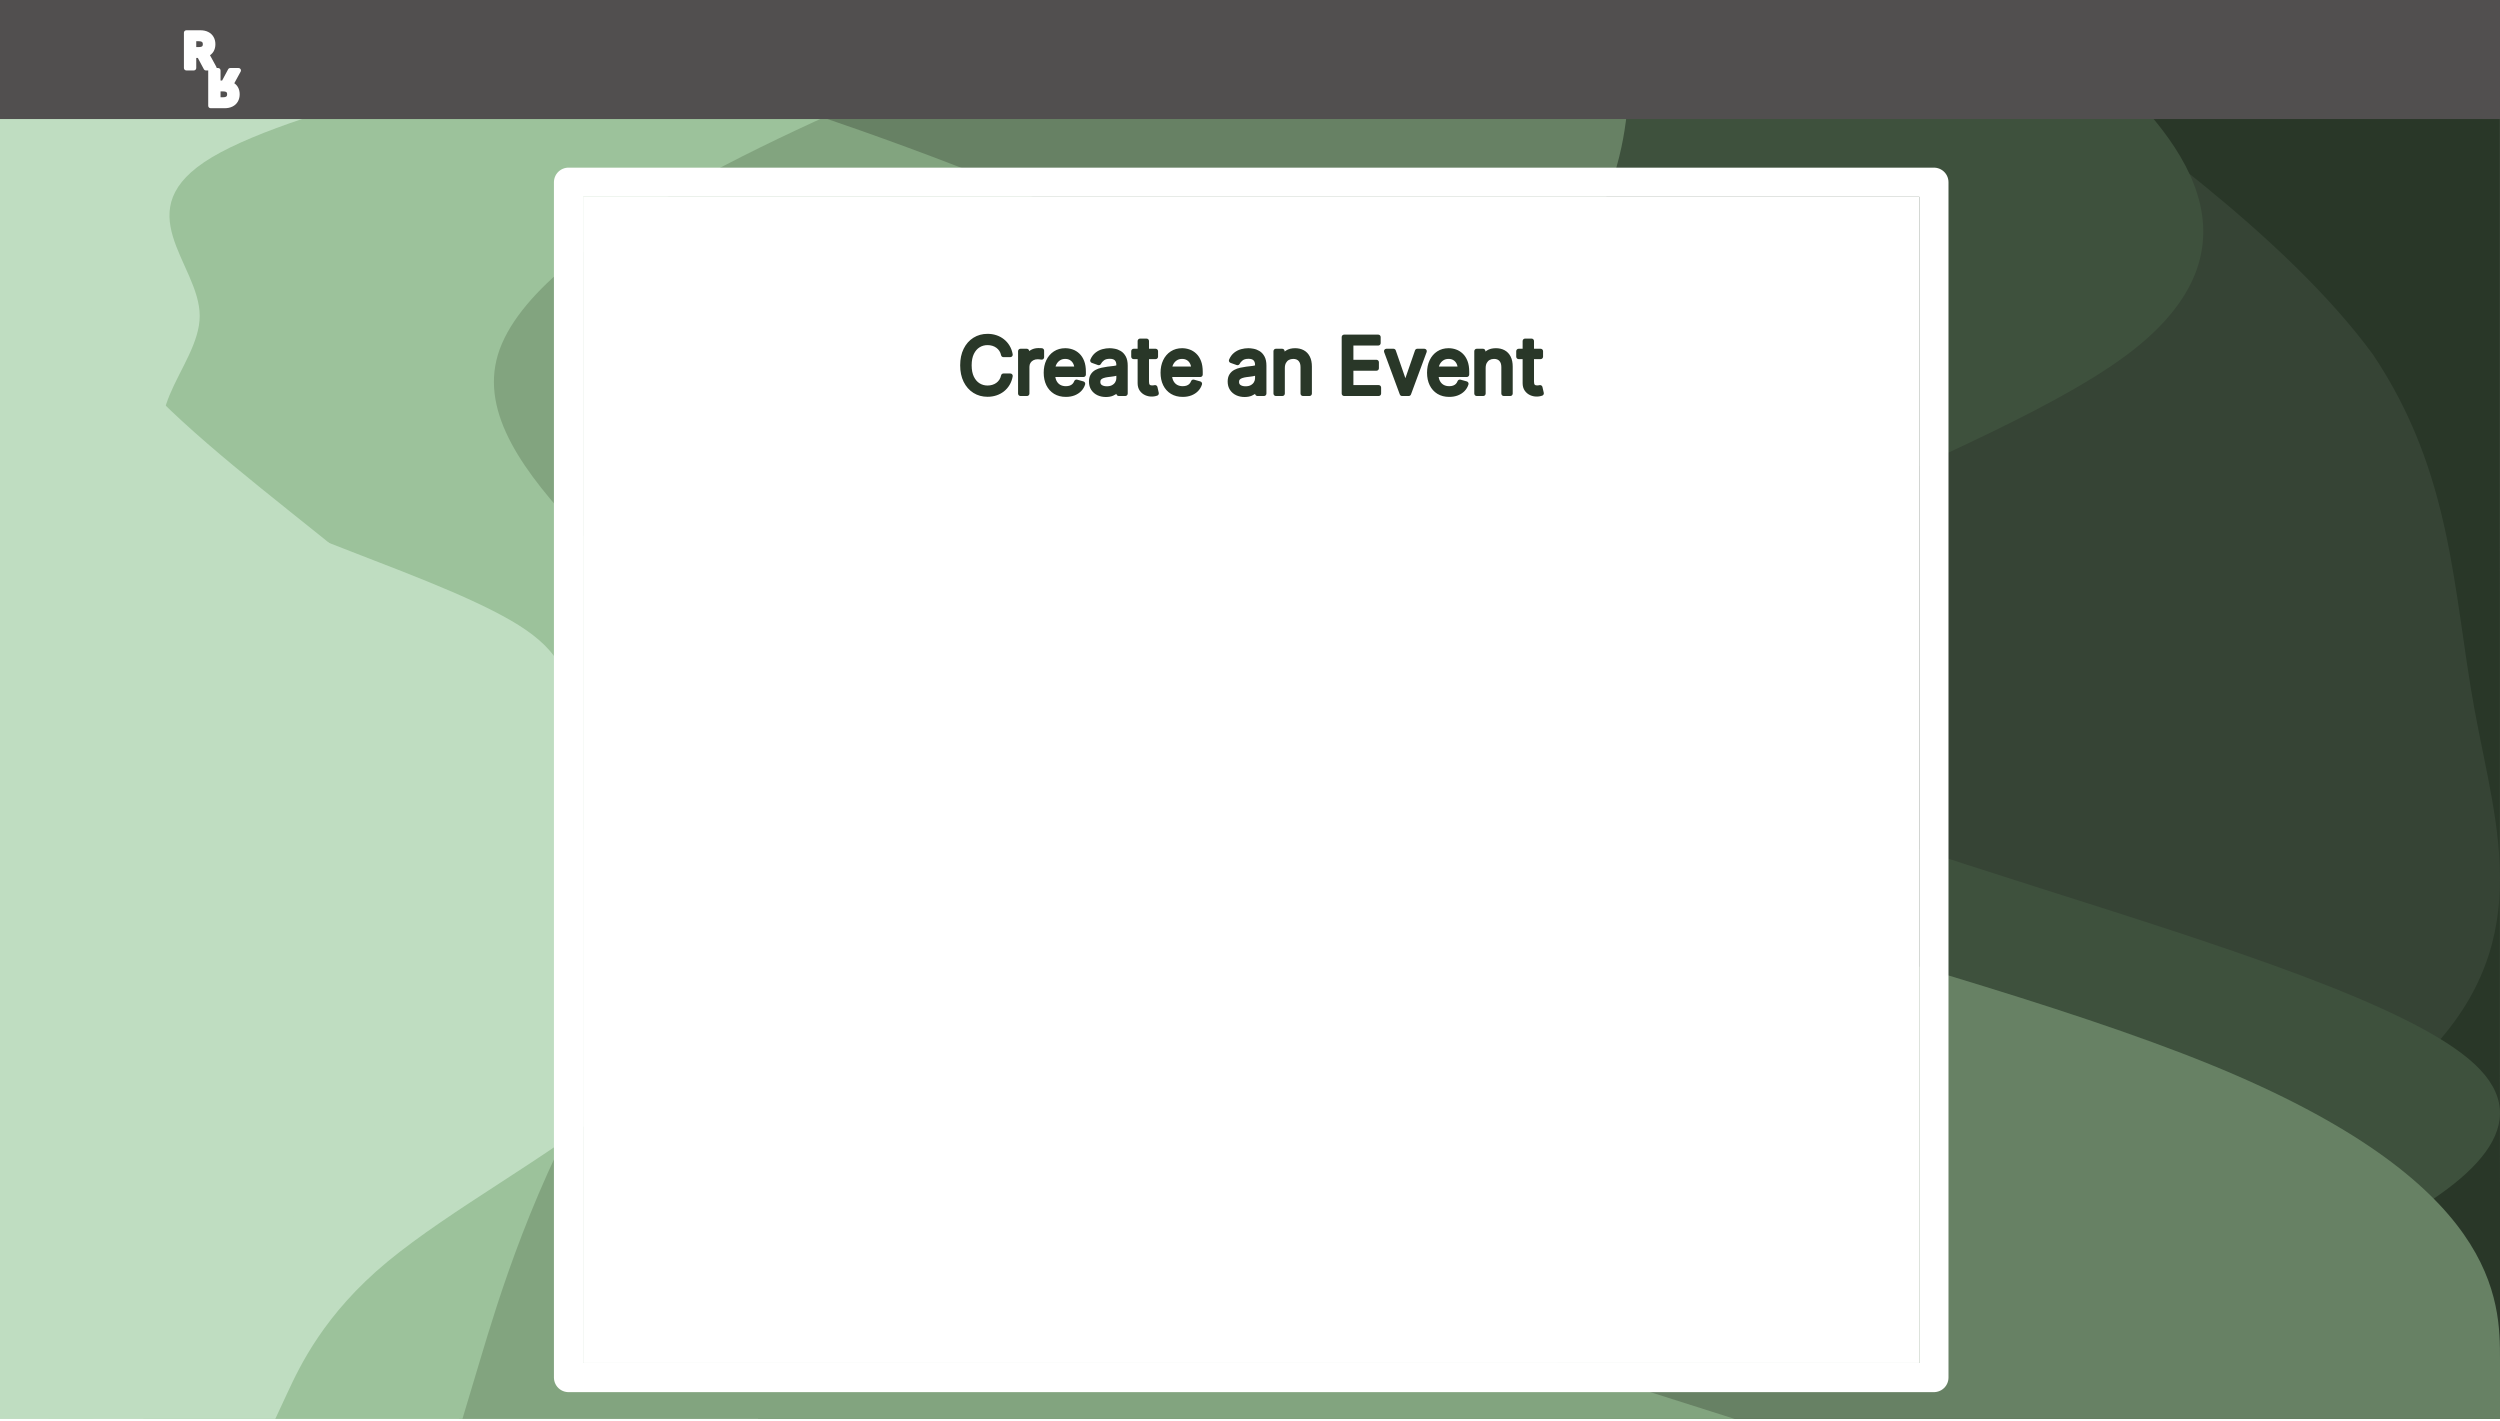 <svg width="1029" height="585" viewBox="0 0 1029 585" fill="none" xmlns="http://www.w3.org/2000/svg">
<rect y="0.04" width="1029" height="584" fill="#D9D9D9"/>
<path fill-rule="evenodd" clip-rule="evenodd" d="M457.346 584.007L552.621 575.73C647.897 567.94 838.447 551.386 914.667 535.324C990.887 519.261 952.776 502.717 952.776 486.657C952.775 470.597 990.885 454.05 971.829 437.991C952.773 421.932 876.552 405.389 876.551 389.329C876.551 373.27 952.771 356.72 895.605 340.663C838.439 324.606 647.887 308.067 647.886 292.007C647.885 275.948 984.362 312.47 933.711 243.331C883.06 174.191 981.847 167.702 990.875 194.663C999.902 221.624 876.543 162.062 724.101 146.008C571.659 129.954 342.997 113.417 228.665 97.362C114.334 81.307 114.333 64.761 95.278 48.702C76.222 32.643 38.111 16.098 19.055 8.312L6.18972e-05 0.04L1028.98 -1.21173e-05L1028.98 8.273C1028.98 16.06 1028.98 32.606 1028.98 48.665C1028.98 64.725 1028.98 81.271 1028.98 97.331C1028.98 113.39 1028.98 129.937 1028.98 145.996C1028.98 162.056 1028.98 178.602 1028.98 194.662C1028.99 210.721 1028.99 227.267 1028.99 243.327C1028.99 259.387 1028.99 275.933 1028.99 291.992C1028.99 308.052 1028.99 324.598 1028.99 340.658C1028.99 356.717 1028.99 373.264 1028.99 389.323C1028.99 405.383 1028.99 421.929 1028.99 437.989C1028.99 454.048 1029 470.594 1029 486.654C1029 502.714 1029 519.26 1029 535.319C1029 551.379 1029 567.925 1029 575.712L1029 583.985L457.346 584.007Z" fill="#293728"/>
<path fill-rule="evenodd" clip-rule="evenodd" d="M803.945 0.04L836.726 24.04C872.488 49.04 941.03 97.04 976.791 146.04C1009.57 195.04 1009.57 243.04 1018.51 292.04C1027.45 341.04 1045.33 390.04 994.672 438.04C941.03 487.04 818.846 536.04 759.244 560.04L696.662 584.04H646V560.04C646 536.04 646 487.04 646 438.04C646 390.04 646 341.04 646 292.04C646 243.04 646 195.04 646 146.04C646 97.04 646 49.04 646 24.04V0.04L803.945 0.04Z" fill="#364435"/>
<path fill-rule="evenodd" clip-rule="evenodd" d="M836.404 0.04L862.431 24.373C888.458 48.707 940.512 97.374 875.445 146.04C810.377 194.707 628.189 243.374 667.229 292.04C706.27 340.707 966.539 389.374 1018.59 438.04C1070.65 486.707 914.485 535.374 836.404 559.707L758.324 584.04L446 584.04V559.707C446 535.374 446 486.707 446 438.04C446 389.374 446 340.707 446 292.04C446 243.374 446 194.707 446 146.04C446 97.374 446 48.707 446 24.373V0.04L836.404 0.04Z" fill="#3E513D"/>
<path fill-rule="evenodd" clip-rule="evenodd" d="M670.5 0.04V24.373C670.5 48.707 670.5 97.374 610.75 146.04C551 194.707 431.5 243.374 491.25 292.04C551 340.707 790 389.374 909.5 438.04C1029 486.707 1029 535.374 1029 559.707V584.04H312V559.707C312 535.374 312 486.707 312 438.04C312 389.374 312 340.707 312 292.04C312 243.374 312 194.707 312 146.04C312 97.374 312 48.707 312 24.373V0.04L670.5 0.04Z" fill="#678164"/>
<path fill-rule="evenodd" clip-rule="evenodd" d="M189 0.04L265.562 24.373C342.125 48.707 495.25 97.374 528.062 146.04C560.875 194.707 473.375 243.374 407.75 292.04C342.125 340.707 298.375 389.374 353.063 438.04C407.75 486.707 560.875 535.374 637.438 559.707L714 584.04L189 584.04V559.707C189 535.374 189 486.707 189 438.04C189 389.374 189 340.707 189 292.04C189 243.374 189 194.707 189 146.04C189 97.374 189 48.707 189 24.373V0.04Z" fill="#82A47F"/>
<path fill-rule="evenodd" clip-rule="evenodd" d="M453 0.04L394.63 24.373C336.259 48.707 219.519 97.373 204.926 146.04C190.333 194.707 277.889 243.373 299.778 292.04C321.667 340.707 277.889 389.373 248.704 438.04C219.519 486.707 204.926 535.373 197.63 559.707L190.333 584.04H59V559.707C59 535.373 59 486.707 59 438.04C59 389.373 59 340.707 59 292.04C59 243.373 59 194.707 59 146.04C59 97.373 59 48.707 59 24.373V0.04L453 0.04Z" fill="#9CC29B"/>
<path fill-rule="evenodd" clip-rule="evenodd" d="M330 0.04L277.832 10.823C226.667 21.607 123.333 43.173 87.217 64.74C51.1 86.306 82.201 108.441 82.201 130.007C82.201 151.574 51.1 173.14 77.184 194.707C102.265 216.273 185.534 237.84 216.634 259.407C247.735 280.973 226.667 303.107 231.683 324.674C236.699 346.24 267.799 367.807 277.832 389.374C288.867 410.94 277.832 432.507 252.751 454.073C226.667 475.64 185.534 497.774 159.45 519.34C133.366 540.907 123.333 562.474 118.317 573.257L113.301 584.04H20V573.257C20 562.474 20 540.907 20 519.34C20 497.774 20 475.64 20 454.073C20 432.507 20 410.94 20 389.374C20 367.807 20 346.24 20 324.674C20 303.107 20 280.973 20 259.407C20 237.84 20 216.273 20 194.707C20 173.14 20 151.574 20 130.007C20 108.441 20 86.306 20 64.74C20 43.173 20 21.607 20 10.823V0.04L330 0.04Z" fill="#BFDDC1"/>
<path fill-rule="evenodd" clip-rule="evenodd" d="M38.015 0.04L31.306 24.069C24.598 49.142 13.417 97.199 49.196 146.301C87.21 194.359 174.421 243.461 205.727 292.562C237.034 340.62 212.436 389.722 174.421 437.779C138.642 486.881 87.21 534.938 62.613 560.012L38.015 584.04H1.52588e-05L1.52588e-05 560.012C1.52588e-05 534.938 1.52588e-05 486.881 1.52588e-05 437.779C1.52588e-05 389.722 1.52588e-05 340.62 1.52588e-05 292.562C1.52588e-05 243.461 1.52588e-05 194.359 1.52588e-05 146.301C1.52588e-05 97.199 1.52588e-05 49.142 1.52588e-05 24.069V0.04L38.015 0.04Z" fill="#BFDDC1"/>
<g filter="url(#filter0_d_15_122)">
<rect x="240" y="77" width="550" height="480" fill="white"/>
<rect x="234" y="71" width="562" height="492" stroke="white" stroke-width="12" stroke-linejoin="round"/>
</g>
<rect width="1029" height="49" fill="#514F4F"/>
<g filter="url(#filter1_d_15_122)">
<path d="M76.702 24V9.455H82.44C83.539 9.455 84.476 9.651 85.253 10.044C86.034 10.432 86.628 10.984 87.035 11.699C87.447 12.409 87.653 13.245 87.653 14.206C87.653 15.172 87.445 16.003 87.028 16.699C86.612 17.39 86.008 17.921 85.217 18.29C84.431 18.659 83.48 18.844 82.362 18.844H78.52V16.372H81.865C82.452 16.372 82.94 16.292 83.328 16.131C83.716 15.97 84.005 15.728 84.195 15.406C84.389 15.084 84.486 14.684 84.486 14.206C84.486 13.723 84.389 13.316 84.195 12.984C84.005 12.653 83.714 12.402 83.321 12.232C82.933 12.056 82.443 11.969 81.851 11.969H79.777V24H76.702ZM84.557 17.381L88.172 24H84.777L81.24 17.381H84.557Z" fill="white"/>
<path d="M76.702 24H75.702C75.702 24.552 76.149 25 76.702 25V24ZM76.702 9.455V8.455C76.149 8.455 75.702 8.902 75.702 9.455H76.702ZM85.253 10.044L84.801 10.936L84.808 10.94L85.253 10.044ZM87.035 11.699L86.166 12.194L86.171 12.201L87.035 11.699ZM87.028 16.699L87.885 17.215L87.886 17.212L87.028 16.699ZM85.217 18.29L84.794 17.384L84.792 17.385L85.217 18.29ZM78.52 18.844H77.52C77.52 19.396 77.968 19.844 78.52 19.844V18.844ZM78.52 16.372V15.372C77.968 15.372 77.52 15.82 77.52 16.372H78.52ZM83.328 16.131L83.711 17.054L83.328 16.131ZM84.195 15.406L83.338 14.89L83.333 14.899L84.195 15.406ZM84.195 12.984L83.326 13.48L83.332 13.49L84.195 12.984ZM83.321 12.232L82.91 13.143C82.914 13.145 82.919 13.147 82.923 13.149L83.321 12.232ZM79.777 11.969V10.969C79.225 10.969 78.777 11.416 78.777 11.969H79.777ZM79.777 24V25C80.329 25 80.777 24.552 80.777 24H79.777ZM84.557 17.381L85.434 16.901C85.259 16.58 84.923 16.381 84.557 16.381V17.381ZM88.172 24V25C88.525 25 88.852 24.814 89.032 24.51C89.212 24.207 89.219 23.831 89.049 23.521L88.172 24ZM84.777 24L83.895 24.471C84.069 24.797 84.408 25 84.777 25V24ZM81.24 17.381V16.381C80.889 16.381 80.563 16.565 80.382 16.866C80.202 17.168 80.192 17.542 80.358 17.852L81.24 17.381ZM77.702 24V9.455H75.702V24H77.702ZM76.702 10.454H82.44V8.455H76.702V10.454ZM82.44 10.454C83.422 10.454 84.197 10.63 84.801 10.936L85.704 9.152C84.756 8.672 83.656 8.455 82.44 8.455V10.454ZM84.808 10.94C85.422 11.245 85.864 11.662 86.167 12.194L87.904 11.204C87.393 10.306 86.646 9.62 85.698 9.149L84.808 10.94ZM86.171 12.201C86.48 12.734 86.653 13.391 86.653 14.206H88.653C88.653 13.099 88.415 12.084 87.9 11.197L86.171 12.201ZM86.653 14.206C86.653 15.026 86.478 15.672 86.17 16.185L87.886 17.212C88.412 16.334 88.653 15.318 88.653 14.206H86.653ZM86.172 16.183C85.866 16.69 85.42 17.091 84.794 17.384L85.641 19.196C86.596 18.75 87.357 18.09 87.885 17.215L86.172 16.183ZM84.792 17.385C84.172 17.676 83.373 17.844 82.362 17.844V19.844C83.586 19.844 84.691 19.642 85.643 19.195L84.792 17.385ZM82.362 17.844H78.52V19.844H82.362V17.844ZM79.52 18.844V16.372H77.52V18.844H79.52ZM78.52 17.372H81.865V15.372H78.52V17.372ZM81.865 17.372C82.535 17.372 83.163 17.282 83.711 17.054L82.945 15.207C82.716 15.302 82.369 15.372 81.865 15.372V17.372ZM83.711 17.054C84.274 16.821 84.743 16.446 85.056 15.913L83.333 14.899C83.267 15.011 83.159 15.118 82.945 15.207L83.711 17.054ZM85.051 15.923C85.361 15.408 85.486 14.817 85.486 14.206H83.486C83.486 14.551 83.416 14.761 83.338 14.89L85.051 15.923ZM85.486 14.206C85.486 13.591 85.362 12.998 85.058 12.479L83.332 13.49C83.416 13.633 83.486 13.855 83.486 14.206H85.486ZM85.063 12.488C84.753 11.947 84.285 11.559 83.719 11.314L82.923 13.149C83.143 13.245 83.257 13.359 83.326 13.48L85.063 12.488ZM83.732 11.32C83.175 11.069 82.533 10.969 81.851 10.969V12.969C82.353 12.969 82.691 13.044 82.91 13.143L83.732 11.32ZM81.851 10.969H79.777V12.969H81.851V10.969ZM78.777 11.969V24H80.777V11.969H78.777ZM79.777 23H76.702V25H79.777V23ZM83.679 17.86L87.294 24.479L89.049 23.521L85.434 16.901L83.679 17.86ZM88.172 23H84.777V25H88.172V23ZM85.659 23.529L82.122 16.909L80.358 17.852L83.895 24.471L85.659 23.529ZM81.24 18.381H84.557V16.381H81.24V18.381Z" fill="white"/>
</g>
<g filter="url(#filter2_d_15_122)">
<path d="M86.702 25V39.545H92.44C93.539 39.545 94.476 39.349 95.253 38.956C96.034 38.568 96.628 38.016 97.035 37.301C97.447 36.591 97.653 35.755 97.653 34.794C97.653 33.828 97.445 32.997 97.028 32.301C96.612 31.61 96.008 31.079 95.217 30.71C94.431 30.341 93.48 30.156 92.362 30.156H88.52V32.628H91.865C92.452 32.628 92.94 32.708 93.328 32.869C93.716 33.03 94.005 33.272 94.195 33.594C94.389 33.916 94.486 34.316 94.486 34.794C94.486 35.277 94.389 35.684 94.195 36.016C94.005 36.347 93.714 36.598 93.321 36.769C92.933 36.944 92.443 37.031 91.851 37.031H89.777V25H86.702ZM94.557 31.619L98.172 25H94.777L91.24 31.619H94.557Z" fill="white"/>
<path d="M86.702 25H85.702C85.702 24.448 86.149 24 86.702 24V25ZM86.702 39.545V40.545C86.149 40.545 85.702 40.098 85.702 39.545H86.702ZM95.253 38.956L94.801 38.064L94.808 38.06L95.253 38.956ZM97.035 37.301L96.166 36.806L96.171 36.799L97.035 37.301ZM97.028 32.301L97.885 31.785L97.886 31.788L97.028 32.301ZM95.217 30.71L94.794 31.616L94.792 31.615L95.217 30.71ZM88.52 30.156H87.52C87.52 29.604 87.968 29.156 88.52 29.156V30.156ZM88.52 32.628V33.628C87.968 33.628 87.52 33.18 87.52 32.628H88.52ZM93.328 32.869L93.711 31.946L93.328 32.869ZM94.195 33.594L93.338 34.11L93.333 34.101L94.195 33.594ZM94.195 36.016L93.326 35.52L93.332 35.51L94.195 36.016ZM93.321 36.769L92.91 35.857C92.914 35.855 92.919 35.853 92.923 35.851L93.321 36.769ZM89.777 37.031V38.031C89.225 38.031 88.777 37.584 88.777 37.031H89.777ZM89.777 25V24C90.329 24 90.777 24.448 90.777 25H89.777ZM94.557 31.619L95.434 32.099C95.259 32.42 94.923 32.619 94.557 32.619V31.619ZM98.172 25V24C98.525 24 98.852 24.186 99.032 24.49C99.212 24.793 99.219 25.169 99.049 25.479L98.172 25ZM94.777 25L93.895 24.529C94.069 24.203 94.408 24 94.777 24V25ZM91.24 31.619V32.619C90.889 32.619 90.563 32.435 90.382 32.133C90.202 31.832 90.192 31.458 90.358 31.148L91.24 31.619ZM87.702 25V39.545H85.702V25H87.702ZM86.702 38.545H92.44V40.545H86.702V38.545ZM92.44 38.545C93.422 38.545 94.197 38.37 94.801 38.064L95.704 39.848C94.756 40.328 93.656 40.545 92.44 40.545V38.545ZM94.808 38.06C95.422 37.755 95.864 37.338 96.167 36.806L97.904 37.796C97.393 38.694 96.646 39.38 95.698 39.852L94.808 38.06ZM96.171 36.799C96.48 36.266 96.653 35.609 96.653 34.794H98.653C98.653 35.901 98.415 36.916 97.9 37.803L96.171 36.799ZM96.653 34.794C96.653 33.974 96.478 33.328 96.17 32.815L97.886 31.788C98.412 32.666 98.653 33.682 98.653 34.794H96.653ZM96.172 32.817C95.866 32.31 95.42 31.909 94.794 31.616L95.641 29.804C96.596 30.25 97.357 30.91 97.885 31.785L96.172 32.817ZM94.792 31.615C94.172 31.324 93.373 31.156 92.362 31.156V29.156C93.586 29.156 94.691 29.358 95.643 29.805L94.792 31.615ZM92.362 31.156H88.52V29.156H92.362V31.156ZM89.52 30.156V32.628H87.52V30.156H89.52ZM88.52 31.628H91.865V33.628H88.52V31.628ZM91.865 31.628C92.535 31.628 93.163 31.718 93.711 31.946L92.945 33.793C92.716 33.698 92.369 33.628 91.865 33.628V31.628ZM93.711 31.946C94.274 32.179 94.743 32.554 95.056 33.087L93.333 34.101C93.267 33.989 93.159 33.882 92.945 33.793L93.711 31.946ZM95.051 33.077C95.361 33.592 95.486 34.183 95.486 34.794H93.486C93.486 34.449 93.416 34.239 93.338 34.11L95.051 33.077ZM95.486 34.794C95.486 35.41 95.362 36.002 95.058 36.521L93.332 35.51C93.416 35.367 93.486 35.145 93.486 34.794H95.486ZM95.063 36.512C94.753 37.053 94.285 37.441 93.719 37.686L92.923 35.851C93.143 35.755 93.257 35.641 93.326 35.52L95.063 36.512ZM93.732 37.68C93.175 37.931 92.533 38.031 91.851 38.031V36.031C92.353 36.031 92.691 35.956 92.91 35.857L93.732 37.68ZM91.851 38.031H89.777V36.031H91.851V38.031ZM88.777 37.031V25H90.777V37.031H88.777ZM89.777 26H86.702V24H89.777V26ZM93.679 31.14L97.294 24.521L99.049 25.479L95.434 32.099L93.679 31.14ZM98.172 26H94.777V24H98.172V26ZM95.659 25.471L92.122 32.091L90.358 31.148L93.895 24.529L95.659 25.471ZM91.24 30.619H94.557V32.619H91.24V30.619Z" fill="white"/>
</g>
<path d="M415.842 146H413.024C412.857 145.189 412.566 144.477 412.149 143.864C411.74 143.25 411.24 142.735 410.649 142.318C410.066 141.894 409.418 141.576 408.706 141.364C407.994 141.152 407.251 141.045 406.479 141.045C405.07 141.045 403.793 141.402 402.649 142.114C401.513 142.826 400.607 143.875 399.933 145.261C399.267 146.648 398.933 148.348 398.933 150.364C398.933 152.379 399.267 154.08 399.933 155.466C400.607 156.852 401.513 157.902 402.649 158.614C403.793 159.326 405.07 159.682 406.479 159.682C407.251 159.682 407.994 159.576 408.706 159.364C409.418 159.152 410.066 158.837 410.649 158.42C411.24 157.996 411.74 157.477 412.149 156.864C412.566 156.242 412.857 155.53 413.024 154.727H415.842C415.63 155.917 415.244 156.981 414.683 157.92C414.123 158.86 413.426 159.659 412.592 160.318C411.759 160.97 410.823 161.466 409.786 161.807C408.755 162.148 407.653 162.318 406.479 162.318C404.494 162.318 402.729 161.833 401.183 160.864C399.638 159.894 398.422 158.515 397.536 156.727C396.649 154.939 396.206 152.818 396.206 150.364C396.206 147.909 396.649 145.788 397.536 144C398.422 142.212 399.638 140.833 401.183 139.864C402.729 138.894 404.494 138.409 406.479 138.409C407.653 138.409 408.755 138.58 409.786 138.92C410.823 139.261 411.759 139.761 412.592 140.42C413.426 141.072 414.123 141.867 414.683 142.807C415.244 143.739 415.63 144.803 415.842 146ZM420.033 162V144.545H422.624V147.182H422.805C423.124 146.318 423.699 145.617 424.533 145.08C425.366 144.542 426.305 144.273 427.351 144.273C427.548 144.273 427.794 144.277 428.089 144.284C428.385 144.292 428.608 144.303 428.76 144.318V147.045C428.669 147.023 428.461 146.989 428.135 146.943C427.817 146.89 427.48 146.864 427.124 146.864C426.275 146.864 425.518 147.042 424.851 147.398C424.192 147.746 423.669 148.231 423.283 148.852C422.904 149.466 422.714 150.167 422.714 150.955V162H420.033ZM438.726 162.364C437.044 162.364 435.593 161.992 434.374 161.25C433.161 160.5 432.226 159.455 431.567 158.114C430.915 156.765 430.589 155.197 430.589 153.409C430.589 151.621 430.915 150.045 431.567 148.682C432.226 147.311 433.143 146.242 434.317 145.477C435.499 144.705 436.877 144.318 438.453 144.318C439.362 144.318 440.26 144.47 441.146 144.773C442.033 145.076 442.839 145.568 443.567 146.25C444.294 146.924 444.874 147.818 445.305 148.932C445.737 150.045 445.953 151.417 445.953 153.045V154.182H432.499V151.864H443.226C443.226 150.879 443.029 150 442.635 149.227C442.249 148.455 441.696 147.845 440.976 147.398C440.264 146.951 439.423 146.727 438.453 146.727C437.385 146.727 436.461 146.992 435.68 147.523C434.908 148.045 434.313 148.727 433.896 149.568C433.48 150.409 433.271 151.311 433.271 152.273V153.818C433.271 155.136 433.499 156.254 433.953 157.17C434.415 158.08 435.055 158.773 435.874 159.25C436.692 159.72 437.643 159.955 438.726 159.955C439.43 159.955 440.067 159.856 440.635 159.659C441.211 159.455 441.707 159.152 442.124 158.75C442.54 158.341 442.862 157.833 443.089 157.227L445.68 157.955C445.408 158.833 444.949 159.606 444.305 160.273C443.661 160.932 442.866 161.447 441.919 161.818C440.972 162.182 439.908 162.364 438.726 162.364ZM455.169 162.409C454.063 162.409 453.059 162.201 452.158 161.784C451.256 161.36 450.54 160.75 450.01 159.955C449.48 159.152 449.214 158.182 449.214 157.045C449.214 156.045 449.411 155.235 449.805 154.614C450.199 153.985 450.726 153.492 451.385 153.136C452.044 152.78 452.771 152.515 453.567 152.341C454.37 152.159 455.177 152.015 455.987 151.909C457.048 151.773 457.908 151.67 458.567 151.602C459.233 151.527 459.718 151.402 460.021 151.227C460.332 151.053 460.487 150.75 460.487 150.318V150.227C460.487 149.106 460.18 148.235 459.567 147.614C458.961 146.992 458.04 146.682 456.805 146.682C455.525 146.682 454.521 146.962 453.794 147.523C453.067 148.083 452.555 148.682 452.26 149.318L449.714 148.409C450.169 147.348 450.775 146.523 451.533 145.932C452.298 145.333 453.131 144.917 454.033 144.682C454.942 144.439 455.836 144.318 456.714 144.318C457.275 144.318 457.919 144.386 458.646 144.523C459.381 144.652 460.089 144.92 460.771 145.33C461.461 145.739 462.033 146.356 462.487 147.182C462.942 148.008 463.169 149.114 463.169 150.5V162H460.487V159.636H460.351C460.169 160.015 459.866 160.42 459.442 160.852C459.018 161.284 458.453 161.652 457.749 161.955C457.044 162.258 456.184 162.409 455.169 162.409ZM455.578 160C456.639 160 457.533 159.792 458.26 159.375C458.995 158.958 459.548 158.42 459.919 157.761C460.298 157.102 460.487 156.409 460.487 155.682V153.227C460.374 153.364 460.124 153.489 459.737 153.602C459.358 153.708 458.919 153.803 458.419 153.886C457.927 153.962 457.446 154.03 456.976 154.091C456.514 154.144 456.139 154.189 455.851 154.227C455.154 154.318 454.502 154.466 453.896 154.67C453.298 154.867 452.813 155.167 452.442 155.568C452.078 155.962 451.896 156.5 451.896 157.182C451.896 158.114 452.241 158.818 452.93 159.295C453.627 159.765 454.51 160 455.578 160ZM475.655 144.545V146.818H466.609V144.545H475.655ZM469.246 140.364H471.928V157C471.928 157.758 472.037 158.326 472.257 158.705C472.484 159.076 472.772 159.326 473.121 159.455C473.477 159.576 473.852 159.636 474.246 159.636C474.541 159.636 474.784 159.621 474.973 159.591C475.162 159.553 475.314 159.523 475.428 159.5L475.973 161.909C475.791 161.977 475.537 162.045 475.212 162.114C474.886 162.189 474.473 162.227 473.973 162.227C473.215 162.227 472.473 162.064 471.746 161.739C471.026 161.413 470.428 160.917 469.95 160.25C469.481 159.583 469.246 158.742 469.246 157.727V140.364ZM486.82 162.364C485.138 162.364 483.687 161.992 482.467 161.25C481.255 160.5 480.32 159.455 479.661 158.114C479.009 156.765 478.683 155.197 478.683 153.409C478.683 151.621 479.009 150.045 479.661 148.682C480.32 147.311 481.236 146.242 482.411 145.477C483.592 144.705 484.971 144.318 486.547 144.318C487.456 144.318 488.354 144.47 489.24 144.773C490.126 145.076 490.933 145.568 491.661 146.25C492.388 146.924 492.967 147.818 493.399 148.932C493.831 150.045 494.047 151.417 494.047 153.045V154.182H480.592V151.864H491.32C491.32 150.879 491.123 150 490.729 149.227C490.342 148.455 489.789 147.845 489.07 147.398C488.357 146.951 487.517 146.727 486.547 146.727C485.479 146.727 484.554 146.992 483.774 147.523C483.001 148.045 482.407 148.727 481.99 149.568C481.573 150.409 481.365 151.311 481.365 152.273V153.818C481.365 155.136 481.592 156.254 482.047 157.17C482.509 158.08 483.149 158.773 483.967 159.25C484.786 159.72 485.736 159.955 486.82 159.955C487.524 159.955 488.161 159.856 488.729 159.659C489.304 159.455 489.801 159.152 490.217 158.75C490.634 158.341 490.956 157.833 491.183 157.227L493.774 157.955C493.501 158.833 493.043 159.606 492.399 160.273C491.755 160.932 490.96 161.447 490.013 161.818C489.066 162.182 488.001 162.364 486.82 162.364ZM512.263 162.409C511.157 162.409 510.153 162.201 509.251 161.784C508.35 161.36 507.634 160.75 507.104 159.955C506.573 159.152 506.308 158.182 506.308 157.045C506.308 156.045 506.505 155.235 506.899 154.614C507.293 153.985 507.82 153.492 508.479 153.136C509.138 152.78 509.865 152.515 510.661 152.341C511.464 152.159 512.27 152.015 513.081 151.909C514.142 151.773 515.001 151.67 515.661 151.602C516.327 151.527 516.812 151.402 517.115 151.227C517.426 151.053 517.581 150.75 517.581 150.318V150.227C517.581 149.106 517.274 148.235 516.661 147.614C516.054 146.992 515.134 146.682 513.899 146.682C512.619 146.682 511.615 146.962 510.888 147.523C510.161 148.083 509.649 148.682 509.354 149.318L506.808 148.409C507.263 147.348 507.869 146.523 508.626 145.932C509.392 145.333 510.225 144.917 511.126 144.682C512.036 144.439 512.929 144.318 513.808 144.318C514.369 144.318 515.013 144.386 515.74 144.523C516.475 144.652 517.183 144.92 517.865 145.33C518.554 145.739 519.126 146.356 519.581 147.182C520.036 148.008 520.263 149.114 520.263 150.5V162H517.581V159.636H517.445C517.263 160.015 516.96 160.42 516.536 160.852C516.111 161.284 515.547 161.652 514.842 161.955C514.138 162.258 513.278 162.409 512.263 162.409ZM512.672 160C513.732 160 514.626 159.792 515.354 159.375C516.089 158.958 516.642 158.42 517.013 157.761C517.392 157.102 517.581 156.409 517.581 155.682V153.227C517.467 153.364 517.217 153.489 516.831 153.602C516.452 153.708 516.013 153.803 515.513 153.886C515.02 153.962 514.539 154.03 514.07 154.091C513.607 154.144 513.232 154.189 512.945 154.227C512.248 154.318 511.596 154.466 510.99 154.67C510.392 154.867 509.907 155.167 509.536 155.568C509.172 155.962 508.99 156.5 508.99 157.182C508.99 158.114 509.335 158.818 510.024 159.295C510.721 159.765 511.604 160 512.672 160ZM527.839 151.5V162H525.158V144.545H527.749V147.273H527.976C528.385 146.386 529.006 145.674 529.839 145.136C530.673 144.591 531.749 144.318 533.067 144.318C534.249 144.318 535.283 144.561 536.169 145.045C537.055 145.523 537.745 146.25 538.237 147.227C538.73 148.197 538.976 149.424 538.976 150.909V162H536.294V151.091C536.294 149.72 535.938 148.652 535.226 147.886C534.514 147.114 533.536 146.727 532.294 146.727C531.438 146.727 530.673 146.913 529.999 147.284C529.332 147.655 528.805 148.197 528.419 148.909C528.033 149.621 527.839 150.485 527.839 151.5ZM553.24 162V138.727H567.286V141.227H556.058V149.091H566.558V151.591H556.058V159.5H567.467V162H553.24ZM586.274 144.545L579.82 162H577.092L570.638 144.545H573.547L578.365 158.455H578.547L583.365 144.545H586.274ZM596.507 162.364C594.825 162.364 593.375 161.992 592.155 161.25C590.943 160.5 590.007 159.455 589.348 158.114C588.696 156.765 588.371 155.197 588.371 153.409C588.371 151.621 588.696 150.045 589.348 148.682C590.007 147.311 590.924 146.242 592.098 145.477C593.28 144.705 594.659 144.318 596.234 144.318C597.143 144.318 598.041 144.47 598.928 144.773C599.814 145.076 600.621 145.568 601.348 146.25C602.075 146.924 602.655 147.818 603.087 148.932C603.518 150.045 603.734 151.417 603.734 153.045V154.182H590.28V151.864H601.007C601.007 150.879 600.81 150 600.416 149.227C600.03 148.455 599.477 147.845 598.757 147.398C598.045 146.951 597.204 146.727 596.234 146.727C595.166 146.727 594.242 146.992 593.462 147.523C592.689 148.045 592.094 148.727 591.678 149.568C591.261 150.409 591.053 151.311 591.053 152.273V153.818C591.053 155.136 591.28 156.254 591.734 157.17C592.196 158.08 592.837 158.773 593.655 159.25C594.473 159.72 595.424 159.955 596.507 159.955C597.212 159.955 597.848 159.856 598.416 159.659C598.992 159.455 599.488 159.152 599.905 158.75C600.321 158.341 600.643 157.833 600.871 157.227L603.462 157.955C603.189 158.833 602.731 159.606 602.087 160.273C601.443 160.932 600.647 161.447 599.7 161.818C598.753 162.182 597.689 162.364 596.507 162.364ZM610.496 151.5V162H607.814V144.545H610.405V147.273H610.632C611.041 146.386 611.662 145.674 612.496 145.136C613.329 144.591 614.405 144.318 615.723 144.318C616.905 144.318 617.939 144.561 618.825 145.045C619.712 145.523 620.401 146.25 620.893 147.227C621.386 148.197 621.632 149.424 621.632 150.909V162H618.95V151.091C618.95 149.72 618.594 148.652 617.882 147.886C617.17 147.114 616.193 146.727 614.95 146.727C614.094 146.727 613.329 146.913 612.655 147.284C611.988 147.655 611.462 148.197 611.075 148.909C610.689 149.621 610.496 150.485 610.496 151.5ZM634.124 144.545V146.818H625.078V144.545H634.124ZM627.714 140.364H630.396V157C630.396 157.758 630.506 158.326 630.726 158.705C630.953 159.076 631.241 159.326 631.589 159.455C631.946 159.576 632.321 159.636 632.714 159.636C633.01 159.636 633.252 159.621 633.442 159.591C633.631 159.553 633.783 159.523 633.896 159.5L634.442 161.909C634.26 161.977 634.006 162.045 633.68 162.114C633.355 162.189 632.942 162.227 632.442 162.227C631.684 162.227 630.942 162.064 630.214 161.739C629.495 161.413 628.896 160.917 628.419 160.25C627.949 159.583 627.714 158.742 627.714 157.727V140.364Z" fill="#293728"/>
<path d="M415.842 146V147C416.138 147 416.419 146.869 416.609 146.642C416.799 146.416 416.879 146.117 416.827 145.826L415.842 146ZM413.024 146L412.045 146.201C412.14 146.666 412.549 147 413.024 147V146ZM412.149 143.864L411.317 144.418L411.322 144.425L412.149 143.864ZM410.649 142.318L410.061 143.127C410.065 143.13 410.069 143.133 410.073 143.135L410.649 142.318ZM408.706 141.364L408.42 142.322L408.706 141.364ZM402.649 142.114L402.121 141.265L402.118 141.266L402.649 142.114ZM399.933 145.261L399.034 144.824L399.032 144.828L399.933 145.261ZM399.933 155.466L399.032 155.899L399.034 155.903L399.933 155.466ZM402.649 158.614L402.118 159.461L402.121 159.463L402.649 158.614ZM408.706 159.364L408.42 158.405L408.706 159.364ZM410.649 158.42L411.23 159.234L411.232 159.233L410.649 158.42ZM412.149 156.864L411.319 156.307L411.317 156.309L412.149 156.864ZM413.024 154.727V153.727C412.55 153.727 412.141 154.06 412.045 154.524L413.024 154.727ZM415.842 154.727L416.827 154.903C416.879 154.612 416.799 154.312 416.609 154.085C416.419 153.858 416.138 153.727 415.842 153.727V154.727ZM414.683 157.92L413.825 157.408L414.683 157.92ZM412.592 160.318L413.208 161.106L413.213 161.103L412.592 160.318ZM409.786 161.807L409.473 160.857L409.471 160.857L409.786 161.807ZM401.183 160.864L400.652 161.711H400.652L401.183 160.864ZM397.536 156.727L398.431 156.283L397.536 156.727ZM397.536 144L396.64 143.556L397.536 144ZM409.786 138.92L409.471 139.87L409.473 139.871L409.786 138.92ZM412.592 140.42L411.972 141.205L411.976 141.208L412.592 140.42ZM414.683 142.807L413.825 143.319L413.826 143.322L414.683 142.807ZM415.842 145H413.024V147H415.842V145ZM414.004 145.799C413.814 144.874 413.475 144.036 412.976 143.302L411.322 144.425C411.656 144.918 411.901 145.505 412.045 146.201L414.004 145.799ZM412.981 143.309C412.505 142.595 411.919 141.99 411.225 141.501L410.073 143.135C410.561 143.48 410.975 143.905 411.317 144.418L412.981 143.309ZM411.237 141.509C410.56 141.017 409.809 140.649 408.991 140.405L408.42 142.322C409.027 142.503 409.572 142.771 410.061 143.127L411.237 141.509ZM408.991 140.405C408.183 140.164 407.344 140.045 406.479 140.045V142.045C407.159 142.045 407.805 142.139 408.42 142.322L408.991 140.405ZM406.479 140.045C404.892 140.045 403.431 140.449 402.121 141.265L403.178 142.963C404.156 142.354 405.247 142.045 406.479 142.045V140.045ZM402.118 141.266C400.8 142.092 399.778 143.295 399.034 144.824L400.833 145.699C401.437 144.455 402.225 143.559 403.18 142.961L402.118 141.266ZM399.032 144.828C398.283 146.385 397.933 148.243 397.933 150.364H399.933C399.933 148.454 400.25 146.911 400.834 145.695L399.032 144.828ZM397.933 150.364C397.933 152.484 398.283 154.343 399.032 155.899L400.834 155.033C400.25 153.817 399.933 152.273 399.933 150.364H397.933ZM399.034 155.903C399.778 157.432 400.8 158.635 402.118 159.461L403.18 157.766C402.225 157.168 401.437 156.272 400.833 155.029L399.034 155.903ZM402.121 159.463C403.431 160.278 404.892 160.682 406.479 160.682V158.682C405.247 158.682 404.156 158.373 403.178 157.765L402.121 159.463ZM406.479 160.682C407.344 160.682 408.183 160.563 408.991 160.322L408.42 158.405C407.805 158.589 407.159 158.682 406.479 158.682V160.682ZM408.991 160.322C409.806 160.08 410.554 159.717 411.23 159.234L410.068 157.607C409.578 157.957 409.031 158.224 408.42 158.405L408.991 160.322ZM411.232 159.233C411.922 158.737 412.506 158.131 412.981 157.418L411.317 156.309C410.974 156.824 410.558 157.255 410.066 157.608L411.232 159.233ZM412.98 157.421C413.475 156.682 413.813 155.848 414.003 154.93L412.045 154.524C411.902 155.213 411.657 155.803 411.319 156.307L412.98 157.421ZM413.024 155.727H415.842V153.727H413.024V155.727ZM414.858 154.552C414.665 155.635 414.317 156.583 413.825 157.408L415.542 158.433C416.171 157.379 416.596 156.199 416.827 154.903L414.858 154.552ZM413.825 157.408C413.324 158.246 412.707 158.952 411.972 159.534L413.213 161.103C414.144 160.366 414.921 159.474 415.542 158.433L413.825 157.408ZM411.976 159.53C411.237 160.108 410.405 160.551 409.473 160.857L410.098 162.757C411.242 162.381 412.281 161.831 413.208 161.106L411.976 159.53ZM409.471 160.857C408.55 161.162 407.555 161.318 406.479 161.318V163.318C407.751 163.318 408.96 163.133 410.1 162.756L409.471 160.857ZM406.479 161.318C404.665 161.318 403.087 160.878 401.715 160.017L400.652 161.711C402.37 162.789 404.323 163.318 406.479 163.318V161.318ZM401.715 160.017C400.34 159.154 399.244 157.922 398.431 156.283L396.64 157.171C397.6 159.109 398.935 160.634 400.652 161.711L401.715 160.017ZM398.431 156.283C397.627 154.661 397.206 152.699 397.206 150.364H395.206C395.206 152.937 395.671 155.217 396.64 157.171L398.431 156.283ZM397.206 150.364C397.206 148.028 397.627 146.066 398.431 144.444L396.64 143.556C395.671 145.51 395.206 147.79 395.206 150.364H397.206ZM398.431 144.444C399.244 142.806 400.34 141.573 401.715 140.711L400.652 139.017C398.935 140.093 397.6 141.619 396.64 143.556L398.431 144.444ZM401.715 140.711C403.087 139.85 404.665 139.409 406.479 139.409V137.409C404.323 137.409 402.37 137.938 400.652 139.017L401.715 140.711ZM406.479 139.409C407.555 139.409 408.55 139.565 409.471 139.87L410.1 137.971C408.96 137.594 407.751 137.409 406.479 137.409V139.409ZM409.473 139.871C410.403 140.176 411.233 140.621 411.972 141.205L413.213 139.636C412.285 138.902 411.244 138.347 410.098 137.97L409.473 139.871ZM411.976 141.208C412.709 141.781 413.325 142.482 413.825 143.319L415.542 142.294C414.92 141.253 414.142 140.363 413.208 139.633L411.976 141.208ZM413.826 143.322C414.317 144.138 414.664 145.084 414.858 146.174L416.827 145.826C416.596 144.522 416.171 143.34 415.54 142.291L413.826 143.322ZM420.033 162H419.033C419.033 162.552 419.48 163 420.033 163V162ZM420.033 144.545V143.545C419.48 143.545 419.033 143.993 419.033 144.545H420.033ZM422.624 144.545H423.624C423.624 143.993 423.176 143.545 422.624 143.545V144.545ZM422.624 147.182H421.624C421.624 147.734 422.071 148.182 422.624 148.182V147.182ZM422.805 147.182V148.182C423.224 148.182 423.599 147.921 423.744 147.528L422.805 147.182ZM424.533 145.08L423.99 144.239H423.99L424.533 145.08ZM428.76 144.318H429.76C429.76 143.804 429.371 143.374 428.859 143.323L428.76 144.318ZM428.76 147.045L428.517 148.016C428.816 148.09 429.133 148.023 429.375 147.834C429.618 147.644 429.76 147.353 429.76 147.045H428.76ZM428.135 146.943L427.971 147.93C427.979 147.931 427.988 147.932 427.997 147.934L428.135 146.943ZM424.851 147.398L425.318 148.282L425.322 148.28L424.851 147.398ZM423.283 148.852L422.434 148.324L422.432 148.327L423.283 148.852ZM422.714 162V163C423.267 163 423.714 162.552 423.714 162H422.714ZM421.033 162V144.545H419.033V162H421.033ZM420.033 145.545H422.624V143.545H420.033V145.545ZM421.624 144.545V147.182H423.624V144.545H421.624ZM422.624 148.182H422.805V146.182H422.624V148.182ZM423.744 147.528C423.981 146.883 424.409 146.35 425.075 145.92L423.99 144.239C422.99 144.885 422.266 145.753 421.867 146.836L423.744 147.528ZM425.075 145.92C425.738 145.492 426.487 145.273 427.351 145.273V143.273C426.124 143.273 424.994 143.591 423.99 144.239L425.075 145.92ZM427.351 145.273C427.536 145.273 427.773 145.276 428.064 145.284L428.115 143.284C427.815 143.277 427.559 143.273 427.351 143.273V145.273ZM428.064 145.284C428.353 145.291 428.547 145.302 428.66 145.313L428.859 143.323C428.67 143.304 428.417 143.292 428.115 143.284L428.064 145.284ZM427.76 144.318V147.045H429.76V144.318H427.76ZM429.002 146.075C428.849 146.037 428.584 145.996 428.273 145.953L427.997 147.934C428.156 147.956 428.281 147.974 428.374 147.99C428.421 147.997 428.457 148.004 428.483 148.009C428.512 148.014 428.521 148.016 428.517 148.016L429.002 146.075ZM428.299 145.957C427.922 145.894 427.529 145.864 427.124 145.864V147.864C427.43 147.864 427.712 147.886 427.971 147.93L428.299 145.957ZM427.124 145.864C426.131 145.864 425.208 146.073 424.38 146.516L425.322 148.28C425.827 148.01 426.419 147.864 427.124 147.864V145.864ZM424.383 146.514C423.571 146.943 422.915 147.55 422.434 148.324L424.132 149.38C424.423 148.913 424.813 148.549 425.318 148.282L424.383 146.514ZM422.432 148.327C421.947 149.113 421.714 149.999 421.714 150.955H423.714C423.714 150.334 423.861 149.819 424.134 149.378L422.432 148.327ZM421.714 150.955V162H423.714V150.955H421.714ZM422.714 161H420.033V163H422.714V161ZM434.374 161.25L433.847 162.1L433.854 162.104L434.374 161.25ZM431.567 158.114L430.666 158.549L430.669 158.555L431.567 158.114ZM431.567 148.682L430.665 148.249L430.664 148.251L431.567 148.682ZM434.317 145.477L434.863 146.315L434.864 146.314L434.317 145.477ZM441.146 144.773L441.47 143.826L441.146 144.773ZM443.567 146.25L442.883 146.98L442.887 146.983L443.567 146.25ZM445.305 148.932L446.238 148.57V148.57L445.305 148.932ZM445.953 154.182V155.182C446.505 155.182 446.953 154.734 446.953 154.182H445.953ZM432.499 154.182H431.499C431.499 154.734 431.946 155.182 432.499 155.182V154.182ZM432.499 151.864V150.864C431.946 150.864 431.499 151.311 431.499 151.864H432.499ZM443.226 151.864V152.864C443.778 152.864 444.226 152.416 444.226 151.864H443.226ZM442.635 149.227L441.74 149.674L441.744 149.681L442.635 149.227ZM440.976 147.398L440.444 148.245L440.448 148.247L440.976 147.398ZM435.68 147.523L436.241 148.351L436.242 148.35L435.68 147.523ZM433.896 149.568L433 149.124L433.896 149.568ZM433.953 157.17L433.057 157.615L433.062 157.624L433.953 157.17ZM435.874 159.25L435.37 160.114L435.376 160.117L435.874 159.25ZM440.635 159.659L440.962 160.604L440.97 160.601L440.635 159.659ZM442.124 158.75L442.818 159.47L442.824 159.464L442.124 158.75ZM443.089 157.227L443.36 156.264C442.86 156.124 442.336 156.39 442.153 156.876L443.089 157.227ZM445.68 157.955L446.635 158.251C446.715 157.993 446.688 157.714 446.559 157.477C446.43 157.24 446.211 157.065 445.951 156.992L445.68 157.955ZM444.305 160.273L445.021 160.972L445.025 160.967L444.305 160.273ZM441.919 161.818L442.278 162.752L442.284 162.749L441.919 161.818ZM438.726 161.364C437.194 161.364 435.931 161.027 434.894 160.396L433.854 162.104C435.256 162.958 436.894 163.364 438.726 163.364V161.364ZM434.9 160.4C433.855 159.753 433.045 158.853 432.464 157.673L430.669 158.555C431.407 160.056 432.468 161.247 433.847 162.1L434.9 160.4ZM432.467 157.679C431.893 156.49 431.589 155.075 431.589 153.409H429.589C429.589 155.319 429.938 157.041 430.666 158.549L432.467 157.679ZM431.589 153.409C431.589 151.743 431.893 150.319 432.469 149.113L430.664 148.251C429.938 149.771 429.589 151.499 429.589 153.409H431.589ZM432.468 149.115C433.055 147.894 433.855 146.972 434.863 146.315L433.771 144.639C432.43 145.513 431.397 146.727 430.665 148.249L432.468 149.115ZM434.864 146.314C435.865 145.66 437.048 145.318 438.453 145.318V143.318C436.706 143.318 435.133 143.749 433.77 144.64L434.864 146.314ZM438.453 145.318C439.249 145.318 440.037 145.45 440.823 145.719L441.47 143.826C440.483 143.489 439.476 143.318 438.453 143.318V145.318ZM440.823 145.719C441.567 145.973 442.252 146.388 442.883 146.98L444.251 145.52C443.427 144.748 442.499 144.178 441.47 143.826L440.823 145.719ZM442.887 146.983C443.482 147.535 443.985 148.293 444.373 149.293L446.238 148.57C445.762 147.344 445.106 146.313 444.247 145.517L442.887 146.983ZM444.373 149.293C444.747 150.258 444.953 151.498 444.953 153.045H446.953C446.953 151.335 446.727 149.833 446.238 148.57L444.373 149.293ZM444.953 153.045V154.182H446.953V153.045H444.953ZM445.953 153.182H432.499V155.182H445.953V153.182ZM433.499 154.182V151.864H431.499V154.182H433.499ZM432.499 152.864H443.226V150.864H432.499V152.864ZM444.226 151.864C444.226 150.742 444.001 149.704 443.526 148.773L441.744 149.681C442.057 150.296 442.226 151.015 442.226 151.864H444.226ZM443.529 148.78C443.062 147.845 442.384 147.095 441.503 146.548L440.448 148.247C441.008 148.595 441.435 149.064 441.741 149.674L443.529 148.78ZM441.507 146.551C440.613 145.989 439.581 145.727 438.453 145.727V147.727C439.264 147.727 439.915 147.912 440.444 148.245L441.507 146.551ZM438.453 145.727C437.212 145.727 436.086 146.038 435.118 146.696L436.242 148.35C436.836 147.947 437.558 147.727 438.453 147.727V145.727ZM435.12 146.694C434.203 147.315 433.493 148.129 433 149.124L434.792 150.012C435.133 149.325 435.612 148.776 436.241 148.351L435.12 146.694ZM433 149.124C432.513 150.107 432.271 151.161 432.271 152.273H434.271C434.271 151.461 434.446 150.712 434.792 150.012L433 149.124ZM432.271 152.273V153.818H434.271V152.273H432.271ZM432.271 153.818C432.271 155.248 432.517 156.526 433.057 157.615L434.849 156.726C434.48 155.982 434.271 155.025 434.271 153.818H432.271ZM433.062 157.624C433.604 158.69 434.373 159.532 435.37 160.114L436.377 158.386C435.738 158.013 435.227 157.469 434.845 156.717L433.062 157.624ZM435.376 160.117C436.367 160.686 437.494 160.955 438.726 160.955V158.955C437.791 158.955 437.017 158.753 436.371 158.383L435.376 160.117ZM438.726 160.955C439.523 160.955 440.273 160.843 440.962 160.604L440.307 158.714C439.861 158.869 439.338 158.955 438.726 158.955V160.955ZM440.97 160.601C441.672 160.352 442.293 159.976 442.817 159.47L441.43 158.03C441.121 158.327 440.749 158.557 440.3 158.717L440.97 160.601ZM442.824 159.464C443.356 158.942 443.753 158.306 444.026 157.578L442.153 156.876C441.971 157.361 441.725 157.74 441.423 158.036L442.824 159.464ZM442.819 158.19L445.41 158.917L445.951 156.992L443.36 156.264L442.819 158.19ZM444.725 157.658C444.499 158.386 444.122 159.023 443.586 159.578L445.025 160.967C445.776 160.189 446.316 159.28 446.635 158.251L444.725 157.658ZM443.59 159.574C443.055 160.122 442.383 160.562 441.554 160.887L442.284 162.749C443.349 162.332 444.268 161.742 445.021 160.972L443.59 159.574ZM441.561 160.885C440.745 161.198 439.805 161.364 438.726 161.364V163.364C440.01 163.364 441.199 163.166 442.278 162.752L441.561 160.885ZM452.158 161.784L451.732 162.689L451.738 162.692L452.158 161.784ZM450.01 159.955L449.175 160.506L449.178 160.509L450.01 159.955ZM449.805 154.614L450.65 155.149L450.653 155.145L449.805 154.614ZM453.567 152.341L453.781 153.318L453.788 153.316L453.567 152.341ZM455.987 151.909L455.86 150.917L455.857 150.918L455.987 151.909ZM458.567 151.602L458.67 152.597L458.68 152.596L458.567 151.602ZM460.021 151.227L459.532 150.355L459.523 150.36L460.021 151.227ZM459.567 147.614L458.851 148.312L458.855 148.316L459.567 147.614ZM453.794 147.523L454.405 148.315L453.794 147.523ZM452.26 149.318L451.924 150.26C452.41 150.434 452.949 150.208 453.167 149.739L452.26 149.318ZM449.714 148.409L448.795 148.015C448.687 148.269 448.688 148.556 448.798 148.809C448.908 149.062 449.118 149.258 449.378 149.351L449.714 148.409ZM451.533 145.932L452.148 146.72L452.149 146.719L451.533 145.932ZM454.033 144.682L454.285 145.65L454.29 145.648L454.033 144.682ZM458.646 144.523L458.462 145.506L458.474 145.508L458.646 144.523ZM460.771 145.33L460.257 146.187L460.261 146.19L460.771 145.33ZM462.487 147.182L461.611 147.664L462.487 147.182ZM463.169 162V163C463.721 163 464.169 162.552 464.169 162H463.169ZM460.487 162H459.487C459.487 162.552 459.935 163 460.487 163V162ZM460.487 159.636H461.487C461.487 159.084 461.039 158.636 460.487 158.636V159.636ZM460.351 159.636V158.636C459.966 158.636 459.616 158.857 459.449 159.204L460.351 159.636ZM459.442 160.852L460.155 161.553L459.442 160.852ZM457.749 161.955L457.353 161.036L457.749 161.955ZM458.26 159.375L457.767 158.505L457.763 158.507L458.26 159.375ZM459.919 157.761L459.052 157.263L459.048 157.271L459.919 157.761ZM460.487 153.227H461.487C461.487 152.806 461.224 152.43 460.828 152.287C460.432 152.144 459.989 152.264 459.719 152.587L460.487 153.227ZM459.737 153.602L460.007 154.565L460.019 154.562L459.737 153.602ZM458.419 153.886L458.571 154.875L458.583 154.873L458.419 153.886ZM456.976 154.091L457.09 155.084L457.104 155.083L456.976 154.091ZM455.851 154.227L455.98 155.219L455.981 155.219L455.851 154.227ZM453.896 154.67L454.209 155.62L454.216 155.618L453.896 154.67ZM452.442 155.568L451.707 154.889L451.707 154.89L452.442 155.568ZM452.93 159.295L452.361 160.118L452.372 160.125L452.93 159.295ZM455.169 161.409C454.191 161.409 453.333 161.226 452.577 160.876L451.738 162.692C452.785 163.176 453.935 163.409 455.169 163.409V161.409ZM452.583 160.879C451.839 160.529 451.267 160.037 450.842 159.4L449.178 160.509C449.814 161.463 450.673 162.191 451.732 162.689L452.583 160.879ZM450.844 159.403C450.44 158.792 450.214 158.022 450.214 157.045H448.214C448.214 158.342 448.519 159.511 449.175 160.506L450.844 159.403ZM450.214 157.045C450.214 156.169 450.388 155.562 450.65 155.149L448.961 154.078C448.435 154.907 448.214 155.922 448.214 157.045H450.214ZM450.653 155.145C450.954 154.664 451.352 154.291 451.86 154.016L450.91 152.257C450.1 152.694 449.445 153.306 448.958 154.083L450.653 155.145ZM451.86 154.016C452.43 153.708 453.069 153.474 453.781 153.318L453.353 151.364C452.474 151.557 451.658 151.852 450.91 152.257L451.86 154.016ZM453.788 153.316C454.561 153.141 455.337 153.003 456.117 152.901L455.857 150.918C455.016 151.028 454.179 151.177 453.346 151.366L453.788 153.316ZM456.115 152.901C457.171 152.765 458.022 152.664 458.67 152.597L458.464 150.608C457.793 150.677 456.924 150.78 455.86 150.917L456.115 152.901ZM458.68 152.596C459.38 152.516 460.033 152.374 460.52 152.094L459.523 150.36C459.403 150.429 459.087 150.537 458.454 150.609L458.68 152.596ZM460.511 152.099C461.209 151.708 461.487 151.021 461.487 150.318H459.487C459.487 150.417 459.469 150.436 459.481 150.413C459.487 150.402 459.496 150.387 459.51 150.374C459.516 150.368 459.521 150.363 459.526 150.36C459.53 150.356 459.532 150.355 459.532 150.355L460.511 152.099ZM461.487 150.318V150.227H459.487V150.318H461.487ZM461.487 150.227C461.487 148.921 461.125 147.768 460.278 146.911L458.855 148.316C459.236 148.701 459.487 149.291 459.487 150.227H461.487ZM460.283 146.915C459.421 146.032 458.194 145.682 456.805 145.682V147.682C457.886 147.682 458.501 147.953 458.851 148.312L460.283 146.915ZM456.805 145.682C455.39 145.682 454.143 145.991 453.184 146.731L454.405 148.315C454.9 147.933 455.661 147.682 456.805 147.682V145.682ZM453.184 146.731C452.367 147.36 451.734 148.077 451.353 148.897L453.167 149.739C453.377 149.287 453.767 148.807 454.405 148.315L453.184 146.731ZM452.596 148.376L450.051 147.467L449.378 149.351L451.924 150.26L452.596 148.376ZM450.634 148.803C451.035 147.866 451.547 147.188 452.148 146.72L450.918 145.143C450.003 145.857 449.303 146.831 448.795 148.015L450.634 148.803ZM452.149 146.719C452.811 146.202 453.521 145.848 454.285 145.65L453.781 143.714C452.741 143.985 451.785 144.465 450.917 145.144L452.149 146.719ZM454.29 145.648C455.121 145.426 455.929 145.318 456.714 145.318V143.318C455.743 143.318 454.762 143.452 453.775 143.716L454.29 145.648ZM456.714 145.318C457.197 145.318 457.777 145.377 458.462 145.506L458.831 143.54C458.061 143.395 457.353 143.318 456.714 143.318V145.318ZM458.474 145.508C459.08 145.614 459.673 145.837 460.257 146.187L461.286 144.472C460.506 144.004 459.682 143.689 458.819 143.538L458.474 145.508ZM460.261 146.19C460.772 146.493 461.227 146.967 461.611 147.664L463.363 146.7C462.838 145.745 462.15 144.985 461.282 144.47L460.261 146.19ZM461.611 147.664C461.955 148.289 462.169 149.208 462.169 150.5H464.169C464.169 149.019 463.929 147.726 463.363 146.7L461.611 147.664ZM462.169 150.5V162H464.169V150.5H462.169ZM463.169 161H460.487V163H463.169V161ZM461.487 162V159.636H459.487V162H461.487ZM460.487 158.636H460.351V160.636H460.487V158.636ZM459.449 159.204C459.331 159.45 459.107 159.767 458.728 160.151L460.155 161.553C460.625 161.074 461.007 160.58 461.252 160.069L459.449 159.204ZM458.728 160.151C458.416 160.47 457.969 160.771 457.353 161.036L458.144 162.873C458.937 162.532 459.619 162.099 460.155 161.553L458.728 160.151ZM457.353 161.036C456.807 161.271 456.09 161.409 455.169 161.409V163.409C456.278 163.409 457.281 163.244 458.144 162.873L457.353 161.036ZM455.578 161C456.768 161 457.843 160.766 458.757 160.243L457.763 158.507C457.222 158.817 456.51 159 455.578 159V161ZM458.753 160.245C459.627 159.749 460.32 159.088 460.79 158.252L459.048 157.271C458.776 157.753 458.362 158.167 457.767 158.505L458.753 160.245ZM460.786 158.26C461.248 157.456 461.487 156.592 461.487 155.682H459.487C459.487 156.226 459.348 156.748 459.052 157.263L460.786 158.26ZM461.487 155.682V153.227H459.487V155.682H461.487ZM459.719 152.587C459.757 152.542 459.787 152.52 459.793 152.515C459.8 152.511 459.793 152.516 459.767 152.529C459.713 152.556 459.614 152.596 459.455 152.643L460.019 154.562C460.247 154.495 460.466 154.415 460.662 154.318C460.847 154.225 461.074 154.085 461.255 153.867L459.719 152.587ZM459.468 152.639C459.132 152.733 458.729 152.821 458.255 152.9L458.583 154.873C459.109 154.785 459.585 154.683 460.007 154.565L459.468 152.639ZM458.267 152.898C457.782 152.973 457.309 153.04 456.848 153.099L457.104 155.083C457.582 155.021 458.071 154.952 458.571 154.875L458.267 152.898ZM456.862 153.097C456.397 153.151 456.016 153.197 455.72 153.236L455.981 155.219C456.261 155.182 456.63 155.137 457.09 155.084L456.862 153.097ZM455.722 153.236C454.966 153.334 454.25 153.496 453.577 153.723L454.216 155.618C454.755 155.436 455.342 155.302 455.98 155.219L455.722 153.236ZM453.584 153.721C452.849 153.962 452.21 154.345 451.707 154.889L453.176 156.247C453.415 155.988 453.747 155.772 454.209 155.62L453.584 153.721ZM451.707 154.89C451.13 155.515 450.896 156.319 450.896 157.182H452.896C452.896 156.681 453.026 156.409 453.177 156.246L451.707 154.89ZM450.896 157.182C450.896 158.399 451.369 159.431 452.361 160.118L453.5 158.473C453.113 158.206 452.896 157.828 452.896 157.182H450.896ZM452.372 160.125C453.273 160.732 454.365 161 455.578 161V159C454.655 159 453.981 158.798 453.489 158.466L452.372 160.125ZM475.655 144.545H476.655C476.655 143.993 476.207 143.545 475.655 143.545V144.545ZM475.655 146.818V147.818C476.207 147.818 476.655 147.37 476.655 146.818H475.655ZM466.609 146.818H465.609C465.609 147.37 466.057 147.818 466.609 147.818V146.818ZM466.609 144.545V143.545C466.057 143.545 465.609 143.993 465.609 144.545H466.609ZM469.246 140.364V139.364C468.693 139.364 468.246 139.811 468.246 140.364H469.246ZM471.928 140.364H472.928C472.928 139.811 472.48 139.364 471.928 139.364V140.364ZM472.257 158.705L471.392 159.206C471.396 159.213 471.4 159.22 471.404 159.227L472.257 158.705ZM473.121 159.455L472.774 160.393C472.782 160.396 472.79 160.398 472.798 160.401L473.121 159.455ZM474.973 159.591L475.131 160.578C475.144 160.576 475.156 160.574 475.169 160.571L474.973 159.591ZM475.428 159.5L476.403 159.279C476.283 158.75 475.763 158.413 475.231 158.519L475.428 159.5ZM475.973 161.909L476.324 162.845C476.792 162.67 477.059 162.176 476.948 161.688L475.973 161.909ZM475.212 162.114L475.007 161.135C475 161.136 474.992 161.138 474.985 161.14L475.212 162.114ZM471.746 161.739L471.333 162.65L471.337 162.651L471.746 161.739ZM469.95 160.25L469.133 160.826L469.137 160.832L469.95 160.25ZM474.655 144.545V146.818H476.655V144.545H474.655ZM475.655 145.818H466.609V147.818H475.655V145.818ZM467.609 146.818V144.545H465.609V146.818H467.609ZM466.609 145.545H475.655V143.545H466.609V145.545ZM469.246 141.364H471.928V139.364H469.246V141.364ZM470.928 140.364V157H472.928V140.364H470.928ZM470.928 157C470.928 157.821 471.041 158.601 471.392 159.206L473.122 158.203C473.034 158.051 472.928 157.694 472.928 157H470.928ZM471.404 159.227C471.728 159.755 472.18 160.173 472.774 160.393L473.467 158.517C473.364 158.478 473.241 158.396 473.11 158.182L471.404 159.227ZM472.798 160.401C473.263 160.559 473.747 160.636 474.246 160.636V158.636C473.956 158.636 473.69 158.592 473.443 158.508L472.798 160.401ZM474.246 160.636C474.569 160.636 474.869 160.62 475.131 160.578L474.815 158.603C474.698 158.622 474.513 158.636 474.246 158.636V160.636ZM475.169 160.571C475.359 160.534 475.51 160.503 475.624 160.481L475.231 158.519C475.118 158.542 474.966 158.572 474.777 158.61L475.169 160.571ZM474.452 159.721L474.998 162.13L476.948 161.688L476.403 159.279L474.452 159.721ZM475.622 160.973C475.51 161.015 475.313 161.071 475.007 161.135L475.417 163.092C475.762 163.02 476.073 162.94 476.324 162.845L475.622 160.973ZM474.985 161.14C474.76 161.192 474.43 161.227 473.973 161.227V163.227C474.516 163.227 475.011 163.187 475.438 163.088L474.985 161.14ZM473.973 161.227C473.364 161.227 472.76 161.097 472.155 160.826L471.337 162.651C472.186 163.032 473.067 163.227 473.973 163.227V161.227ZM472.158 160.828C471.605 160.577 471.142 160.197 470.763 159.668L469.137 160.832C469.713 161.636 470.447 162.249 471.333 162.65L472.158 160.828ZM470.768 159.674C470.443 159.213 470.246 158.587 470.246 157.727H468.246C468.246 158.898 468.518 159.953 469.133 160.826L470.768 159.674ZM470.246 157.727V140.364H468.246V157.727H470.246ZM482.467 161.25L481.941 162.1L481.947 162.104L482.467 161.25ZM479.661 158.114L478.76 158.549L478.763 158.555L479.661 158.114ZM479.661 148.682L478.759 148.249L478.758 148.251L479.661 148.682ZM482.411 145.477L482.956 146.315L482.958 146.314L482.411 145.477ZM489.24 144.773L489.564 143.826L489.24 144.773ZM491.661 146.25L490.977 146.98L490.981 146.983L491.661 146.25ZM493.399 148.932L494.332 148.57V148.57L493.399 148.932ZM494.047 154.182V155.182C494.599 155.182 495.047 154.734 495.047 154.182H494.047ZM480.592 154.182H479.592C479.592 154.734 480.04 155.182 480.592 155.182V154.182ZM480.592 151.864V150.864C480.04 150.864 479.592 151.311 479.592 151.864H480.592ZM491.32 151.864V152.864C491.872 152.864 492.32 152.416 492.32 151.864H491.32ZM490.729 149.227L489.834 149.674L489.838 149.681L490.729 149.227ZM489.07 147.398L488.538 148.245L488.542 148.247L489.07 147.398ZM483.774 147.523L484.334 148.351L484.336 148.35L483.774 147.523ZM481.99 149.568L481.094 149.124L481.99 149.568ZM482.047 157.17L481.151 157.615L481.155 157.624L482.047 157.17ZM483.967 159.25L483.463 160.114L483.469 160.117L483.967 159.25ZM488.729 159.659L489.056 160.604L489.063 160.601L488.729 159.659ZM490.217 158.75L490.911 159.47L490.918 159.464L490.217 158.75ZM491.183 157.227L491.453 156.264C490.953 156.124 490.429 156.39 490.247 156.876L491.183 157.227ZM493.774 157.955L494.729 158.251C494.809 157.993 494.782 157.714 494.653 157.477C494.524 157.24 494.304 157.065 494.044 156.992L493.774 157.955ZM492.399 160.273L493.114 160.972L493.118 160.967L492.399 160.273ZM490.013 161.818L490.371 162.752L490.378 162.749L490.013 161.818ZM486.82 161.364C485.288 161.364 484.024 161.027 482.987 160.396L481.947 162.104C483.35 162.958 484.987 163.364 486.82 163.364V161.364ZM482.993 160.4C481.949 159.753 481.138 158.853 480.558 157.673L478.763 158.555C479.501 160.056 480.561 161.247 481.941 162.1L482.993 160.4ZM480.561 157.679C479.986 156.49 479.683 155.075 479.683 153.409H477.683C477.683 155.319 478.032 157.041 478.76 158.549L480.561 157.679ZM479.683 153.409C479.683 151.743 479.986 150.319 480.563 149.113L478.758 148.251C478.032 149.771 477.683 151.499 477.683 153.409H479.683ZM480.562 149.115C481.149 147.894 481.948 146.972 482.956 146.315L481.865 144.639C480.524 145.513 479.491 146.727 478.759 148.249L480.562 149.115ZM482.958 146.314C483.958 145.66 485.142 145.318 486.547 145.318V143.318C484.8 143.318 483.226 143.749 481.863 144.64L482.958 146.314ZM486.547 145.318C487.343 145.318 488.131 145.45 488.917 145.719L489.564 143.826C488.576 143.489 487.569 143.318 486.547 143.318V145.318ZM488.917 145.719C489.66 145.973 490.346 146.388 490.977 146.98L492.344 145.52C491.521 144.748 490.593 144.178 489.564 143.826L488.917 145.719ZM490.981 146.983C491.576 147.535 492.079 148.293 492.467 149.293L494.332 148.57C493.856 147.344 493.199 146.313 492.34 145.517L490.981 146.983ZM492.467 149.293C492.841 150.258 493.047 151.498 493.047 153.045H495.047C495.047 151.335 494.821 149.833 494.332 148.57L492.467 149.293ZM493.047 153.045V154.182H495.047V153.045H493.047ZM494.047 153.182H480.592V155.182H494.047V153.182ZM481.592 154.182V151.864H479.592V154.182H481.592ZM480.592 152.864H491.32V150.864H480.592V152.864ZM492.32 151.864C492.32 150.742 492.094 149.704 491.62 148.773L489.838 149.681C490.151 150.296 490.32 151.015 490.32 151.864H492.32ZM491.623 148.78C491.156 147.845 490.477 147.095 489.597 146.548L488.542 148.247C489.101 148.595 489.529 149.064 489.834 149.674L491.623 148.78ZM489.601 146.551C488.707 145.989 487.675 145.727 486.547 145.727V147.727C487.358 147.727 488.008 147.912 488.538 148.245L489.601 146.551ZM486.547 145.727C485.306 145.727 484.179 146.038 483.212 146.696L484.336 148.35C484.929 147.947 485.652 147.727 486.547 147.727V145.727ZM483.214 146.694C482.297 147.315 481.587 148.129 481.094 149.124L482.886 150.012C483.226 149.325 483.706 148.776 484.334 148.351L483.214 146.694ZM481.094 149.124C480.607 150.107 480.365 151.161 480.365 152.273H482.365C482.365 151.461 482.54 150.712 482.886 150.012L481.094 149.124ZM480.365 152.273V153.818H482.365V152.273H480.365ZM480.365 153.818C480.365 155.248 480.611 156.526 481.151 157.615L482.943 156.726C482.574 155.982 482.365 155.025 482.365 153.818H480.365ZM481.155 157.624C481.698 158.69 482.467 159.532 483.463 160.114L484.471 158.386C483.832 158.013 483.32 157.469 482.938 156.717L481.155 157.624ZM483.469 160.117C484.46 160.686 485.588 160.955 486.82 160.955V158.955C485.885 158.955 485.111 158.753 484.465 158.383L483.469 160.117ZM486.82 160.955C487.617 160.955 488.366 160.843 489.056 160.604L488.401 158.714C487.955 158.869 487.431 158.955 486.82 158.955V160.955ZM489.063 160.601C489.766 160.352 490.386 159.976 490.911 159.47L489.523 158.03C489.215 158.327 488.843 158.557 488.394 158.717L489.063 160.601ZM490.918 159.464C491.449 158.942 491.847 158.306 492.12 157.578L490.247 156.876C490.065 157.361 489.819 157.74 489.517 158.036L490.918 159.464ZM490.913 158.19L493.504 158.917L494.044 156.992L491.453 156.264L490.913 158.19ZM492.819 157.658C492.593 158.386 492.216 159.023 491.68 159.578L493.118 160.967C493.87 160.189 494.41 159.28 494.729 158.251L492.819 157.658ZM491.684 159.574C491.149 160.122 490.477 160.562 489.648 160.887L490.378 162.749C491.443 162.332 492.362 161.742 493.114 160.972L491.684 159.574ZM489.654 160.885C488.839 161.198 487.899 161.364 486.82 161.364V163.364C488.104 163.364 489.293 163.166 490.371 162.752L489.654 160.885ZM509.251 161.784L508.826 162.689L508.832 162.692L509.251 161.784ZM507.104 159.955L506.269 160.506L506.272 160.509L507.104 159.955ZM506.899 154.614L507.744 155.149L507.747 155.145L506.899 154.614ZM510.661 152.341L510.874 153.318L510.881 153.316L510.661 152.341ZM513.081 151.909L512.953 150.917L512.951 150.918L513.081 151.909ZM515.661 151.602L515.763 152.597L515.773 152.596L515.661 151.602ZM517.115 151.227L516.626 150.355L516.617 150.36L517.115 151.227ZM516.661 147.614L515.945 148.312L515.949 148.316L516.661 147.614ZM510.888 147.523L511.498 148.315L510.888 147.523ZM509.354 149.318L509.017 150.26C509.504 150.434 510.043 150.208 510.261 149.739L509.354 149.318ZM506.808 148.409L505.889 148.015C505.78 148.269 505.781 148.556 505.892 148.809C506.002 149.062 506.212 149.258 506.472 149.351L506.808 148.409ZM508.626 145.932L509.241 146.72L509.243 146.719L508.626 145.932ZM511.126 144.682L511.379 145.65L511.384 145.648L511.126 144.682ZM515.74 144.523L515.556 145.506L515.567 145.508L515.74 144.523ZM517.865 145.33L517.351 146.187L517.355 146.19L517.865 145.33ZM519.581 147.182L518.705 147.664L519.581 147.182ZM520.263 162V163C520.815 163 521.263 162.552 521.263 162H520.263ZM517.581 162H516.581C516.581 162.552 517.029 163 517.581 163V162ZM517.581 159.636H518.581C518.581 159.084 518.133 158.636 517.581 158.636V159.636ZM517.445 159.636V158.636C517.06 158.636 516.71 158.857 516.543 159.204L517.445 159.636ZM516.536 160.852L517.249 161.553L516.536 160.852ZM514.842 161.955L514.447 161.036L514.842 161.955ZM515.354 159.375L514.86 158.505L514.857 158.507L515.354 159.375ZM517.013 157.761L516.146 157.263L516.141 157.271L517.013 157.761ZM517.581 153.227H518.581C518.581 152.806 518.317 152.43 517.921 152.287C517.526 152.144 517.082 152.264 516.813 152.587L517.581 153.227ZM516.831 153.602L517.101 154.565L517.113 154.562L516.831 153.602ZM515.513 153.886L515.665 154.875L515.677 154.873L515.513 153.886ZM514.07 154.091L514.184 155.084L514.198 155.083L514.07 154.091ZM512.945 154.227L513.074 155.219L513.075 155.219L512.945 154.227ZM510.99 154.67L511.303 155.62L511.31 155.618L510.99 154.67ZM509.536 155.568L508.801 154.889L508.801 154.89L509.536 155.568ZM510.024 159.295L509.455 160.118L509.465 160.125L510.024 159.295ZM512.263 161.409C511.285 161.409 510.427 161.226 509.671 160.876L508.832 162.692C509.879 163.176 511.028 163.409 512.263 163.409V161.409ZM509.677 160.879C508.933 160.529 508.361 160.037 507.936 159.4L506.272 160.509C506.907 161.463 507.767 162.191 508.826 162.689L509.677 160.879ZM507.938 159.403C507.534 158.792 507.308 158.022 507.308 157.045H505.308C505.308 158.342 505.613 159.511 506.269 160.506L507.938 159.403ZM507.308 157.045C507.308 156.169 507.482 155.562 507.744 155.149L506.055 154.078C505.529 154.907 505.308 155.922 505.308 157.045H507.308ZM507.747 155.145C508.048 154.664 508.445 154.291 508.954 154.016L508.003 152.257C507.194 152.694 506.538 153.306 506.052 154.083L507.747 155.145ZM508.954 154.016C509.524 153.708 510.162 153.474 510.874 153.318L510.447 151.364C509.568 151.557 508.751 151.852 508.003 152.257L508.954 154.016ZM510.881 153.316C511.654 153.141 512.431 153.003 513.211 152.901L512.951 150.918C512.11 151.028 511.273 151.177 510.44 151.366L510.881 153.316ZM513.208 152.901C514.265 152.765 515.116 152.664 515.763 152.597L515.558 150.608C514.887 150.677 514.018 150.78 512.953 150.917L513.208 152.901ZM515.773 152.596C516.474 152.516 517.127 152.374 517.614 152.094L516.617 150.36C516.497 150.429 516.18 150.537 515.548 150.609L515.773 152.596ZM517.604 152.099C518.302 151.708 518.581 151.021 518.581 150.318H516.581C516.581 150.417 516.563 150.436 516.575 150.413C516.58 150.402 516.59 150.387 516.603 150.374C516.609 150.368 516.615 150.363 516.619 150.36C516.624 150.356 516.626 150.355 516.626 150.355L517.604 152.099ZM518.581 150.318V150.227H516.581V150.318H518.581ZM518.581 150.227C518.581 148.921 518.219 147.768 517.372 146.911L515.949 148.316C516.329 148.701 516.581 149.291 516.581 150.227H518.581ZM517.376 146.915C516.514 146.032 515.288 145.682 513.899 145.682V147.682C514.98 147.682 515.595 147.953 515.945 148.312L517.376 146.915ZM513.899 145.682C512.483 145.682 511.237 145.991 510.277 146.731L511.498 148.315C511.993 147.933 512.754 147.682 513.899 147.682V145.682ZM510.277 146.731C509.461 147.36 508.827 148.077 508.447 148.897L510.261 149.739C510.471 149.287 510.86 148.807 511.498 148.315L510.277 146.731ZM509.69 148.376L507.145 147.467L506.472 149.351L509.017 150.26L509.69 148.376ZM507.727 148.803C508.129 147.866 508.641 147.188 509.241 146.72L508.011 145.143C507.096 145.857 506.397 146.831 505.889 148.015L507.727 148.803ZM509.243 146.719C509.905 146.202 510.615 145.848 511.379 145.65L510.874 143.714C509.835 143.985 508.879 144.465 508.01 145.144L509.243 146.719ZM511.384 145.648C512.215 145.426 513.022 145.318 513.808 145.318V143.318C512.837 143.318 511.856 143.452 510.869 143.716L511.384 145.648ZM513.808 145.318C514.291 145.318 514.871 145.377 515.556 145.506L515.924 143.54C515.154 143.395 514.447 143.318 513.808 143.318V145.318ZM515.567 145.508C516.174 145.614 516.767 145.837 517.351 146.187L518.38 144.472C517.6 144.004 516.776 143.689 515.913 143.538L515.567 145.508ZM517.355 146.19C517.866 146.493 518.321 146.967 518.705 147.664L520.457 146.7C519.932 145.745 519.243 144.985 518.375 144.47L517.355 146.19ZM518.705 147.664C519.049 148.289 519.263 149.208 519.263 150.5H521.263C521.263 149.019 521.022 147.726 520.457 146.7L518.705 147.664ZM519.263 150.5V162H521.263V150.5H519.263ZM520.263 161H517.581V163H520.263V161ZM518.581 162V159.636H516.581V162H518.581ZM517.581 158.636H517.445V160.636H517.581V158.636ZM516.543 159.204C516.425 159.45 516.2 159.767 515.822 160.151L517.249 161.553C517.719 161.074 518.101 160.58 518.346 160.069L516.543 159.204ZM515.822 160.151C515.51 160.47 515.063 160.771 514.447 161.036L515.237 162.873C516.031 162.532 516.713 162.099 517.249 161.553L515.822 160.151ZM514.447 161.036C513.901 161.271 513.184 161.409 512.263 161.409V163.409C513.372 163.409 514.375 163.244 515.237 162.873L514.447 161.036ZM512.672 161C513.861 161 514.937 160.766 515.851 160.243L514.857 158.507C514.316 158.817 513.604 159 512.672 159V161ZM515.847 160.245C516.721 159.749 517.414 159.088 517.884 158.252L516.141 157.271C515.87 157.753 515.456 158.167 514.86 158.505L515.847 160.245ZM517.88 158.26C518.342 157.456 518.581 156.592 518.581 155.682H516.581C516.581 156.226 516.442 156.748 516.146 157.263L517.88 158.26ZM518.581 155.682V153.227H516.581V155.682H518.581ZM516.813 152.587C516.85 152.542 516.88 152.52 516.887 152.515C516.893 152.511 516.887 152.516 516.861 152.529C516.807 152.556 516.708 152.596 516.549 152.643L517.113 154.562C517.341 154.495 517.56 154.415 517.755 154.318C517.941 154.225 518.168 154.085 518.349 153.867L516.813 152.587ZM516.561 152.639C516.225 152.733 515.822 152.821 515.348 152.9L515.677 154.873C516.203 154.785 516.679 154.683 517.101 154.565L516.561 152.639ZM515.361 152.898C514.876 152.973 514.403 153.04 513.942 153.099L514.198 155.083C514.676 155.021 515.165 154.952 515.665 154.875L515.361 152.898ZM513.956 153.097C513.491 153.151 513.11 153.197 512.814 153.236L513.075 155.219C513.355 155.182 513.724 155.137 514.184 155.084L513.956 153.097ZM512.815 153.236C512.06 153.334 511.344 153.496 510.67 153.723L511.31 155.618C511.848 155.436 512.435 155.302 513.074 155.219L512.815 153.236ZM510.677 153.721C509.942 153.962 509.304 154.345 508.801 154.889L510.27 156.247C510.509 155.988 510.841 155.772 511.303 155.62L510.677 153.721ZM508.801 154.89C508.224 155.515 507.99 156.319 507.99 157.182H509.99C509.99 156.681 510.12 156.409 510.27 156.246L508.801 154.89ZM507.99 157.182C507.99 158.399 508.462 159.431 509.455 160.118L510.593 158.473C510.207 158.206 509.99 157.828 509.99 157.182H507.99ZM509.465 160.125C510.367 160.732 511.458 161 512.672 161V159C511.749 159 511.075 158.798 510.583 158.466L509.465 160.125ZM527.839 162V163C528.392 163 528.839 162.552 528.839 162H527.839ZM525.158 162H524.158C524.158 162.552 524.605 163 525.158 163V162ZM525.158 144.545V143.545C524.605 143.545 524.158 143.993 524.158 144.545H525.158ZM527.749 144.545H528.749C528.749 143.993 528.301 143.545 527.749 143.545V144.545ZM527.749 147.273H526.749C526.749 147.825 527.196 148.273 527.749 148.273V147.273ZM527.976 147.273V148.273C528.366 148.273 528.72 148.046 528.884 147.692L527.976 147.273ZM529.839 145.136L530.382 145.977L530.387 145.973L529.839 145.136ZM536.169 145.045L535.689 145.923L535.695 145.926L536.169 145.045ZM538.237 147.227L537.344 147.677L537.346 147.68L538.237 147.227ZM538.976 162V163C539.528 163 539.976 162.552 539.976 162H538.976ZM536.294 162H535.294C535.294 162.552 535.742 163 536.294 163V162ZM535.226 147.886L534.49 148.564L534.494 148.568L535.226 147.886ZM529.999 147.284L529.516 146.408L529.512 146.41L529.999 147.284ZM528.419 148.909L527.54 148.432L528.419 148.909ZM526.839 151.5V162H528.839V151.5H526.839ZM527.839 161H525.158V163H527.839V161ZM526.158 162V144.545H524.158V162H526.158ZM525.158 145.545H527.749V143.545H525.158V145.545ZM526.749 144.545V147.273H528.749V144.545H526.749ZM527.749 148.273H527.976V146.273H527.749V148.273ZM528.884 147.692C529.212 146.981 529.705 146.413 530.382 145.977L529.297 144.296C528.307 144.935 527.558 145.792 527.068 146.854L528.884 147.692ZM530.387 145.973C531.013 145.564 531.881 145.318 533.067 145.318V143.318C531.616 143.318 530.333 143.618 529.292 144.3L530.387 145.973ZM533.067 145.318C534.109 145.318 534.973 145.531 535.689 145.923L536.649 144.168C535.592 143.59 534.388 143.318 533.067 143.318V145.318ZM535.695 145.926C536.385 146.298 536.936 146.866 537.344 147.677L539.13 146.777C538.554 145.634 537.726 144.748 536.643 144.165L535.695 145.926ZM537.346 147.68C537.746 148.468 537.976 149.527 537.976 150.909H539.976C539.976 149.321 539.714 147.926 539.129 146.774L537.346 147.68ZM537.976 150.909V162H539.976V150.909H537.976ZM538.976 161H536.294V163H538.976V161ZM537.294 162V151.091H535.294V162H537.294ZM537.294 151.091C537.294 149.548 536.89 148.207 535.958 147.205L534.494 148.568C534.985 149.096 535.294 149.891 535.294 151.091H537.294ZM535.961 147.209C535.025 146.193 533.76 145.727 532.294 145.727V147.727C533.313 147.727 534.002 148.034 534.49 148.564L535.961 147.209ZM532.294 145.727C531.289 145.727 530.354 145.947 529.516 146.408L530.481 148.16C530.991 147.879 531.587 147.727 532.294 147.727V145.727ZM529.512 146.41C528.669 146.88 528.011 147.564 527.54 148.432L529.298 149.386C529.6 148.83 529.995 148.431 530.485 148.158L529.512 146.41ZM527.54 148.432C527.057 149.323 526.839 150.36 526.839 151.5H528.839C528.839 150.61 529.009 149.919 529.298 149.386L527.54 148.432ZM553.24 162H552.24C552.24 162.552 552.688 163 553.24 163V162ZM553.24 138.727V137.727C552.688 137.727 552.24 138.175 552.24 138.727H553.24ZM567.286 138.727H568.286C568.286 138.175 567.838 137.727 567.286 137.727V138.727ZM567.286 141.227V142.227C567.838 142.227 568.286 141.78 568.286 141.227H567.286ZM556.058 141.227V140.227C555.506 140.227 555.058 140.675 555.058 141.227H556.058ZM556.058 149.091H555.058C555.058 149.643 555.506 150.091 556.058 150.091V149.091ZM566.558 149.091H567.558C567.558 148.539 567.111 148.091 566.558 148.091V149.091ZM566.558 151.591V152.591C567.111 152.591 567.558 152.143 567.558 151.591H566.558ZM556.058 151.591V150.591C555.506 150.591 555.058 151.039 555.058 151.591H556.058ZM556.058 159.5H555.058C555.058 160.052 555.506 160.5 556.058 160.5V159.5ZM567.467 159.5H568.467C568.467 158.948 568.02 158.5 567.467 158.5V159.5ZM567.467 162V163C568.02 163 568.467 162.552 568.467 162H567.467ZM554.24 162V138.727H552.24V162H554.24ZM553.24 139.727H567.286V137.727H553.24V139.727ZM566.286 138.727V141.227H568.286V138.727H566.286ZM567.286 140.227H556.058V142.227H567.286V140.227ZM555.058 141.227V149.091H557.058V141.227H555.058ZM556.058 150.091H566.558V148.091H556.058V150.091ZM565.558 149.091V151.591H567.558V149.091H565.558ZM566.558 150.591H556.058V152.591H566.558V150.591ZM555.058 151.591V159.5H557.058V151.591H555.058ZM556.058 160.5H567.467V158.5H556.058V160.5ZM566.467 159.5V162H568.467V159.5H566.467ZM567.467 161H553.24V163H567.467V161ZM586.274 144.545L587.212 144.892C587.326 144.585 587.282 144.242 587.095 143.974C586.908 143.705 586.601 143.545 586.274 143.545V144.545ZM579.82 162V163C580.238 163 580.612 162.739 580.758 162.347L579.82 162ZM577.092 162L576.154 162.347C576.3 162.739 576.674 163 577.092 163V162ZM570.638 144.545V143.545C570.311 143.545 570.004 143.705 569.817 143.974C569.63 144.242 569.586 144.585 569.7 144.892L570.638 144.545ZM573.547 144.545L574.492 144.218C574.352 143.815 573.973 143.545 573.547 143.545V144.545ZM578.365 158.455L577.42 158.782C577.56 159.185 577.939 159.455 578.365 159.455V158.455ZM578.547 158.455V159.455C578.973 159.455 579.352 159.185 579.492 158.782L578.547 158.455ZM583.365 144.545V143.545C582.939 143.545 582.56 143.815 582.42 144.218L583.365 144.545ZM585.336 144.199L578.882 161.653L580.758 162.347L587.212 144.892L585.336 144.199ZM579.82 161H577.092V163H579.82V161ZM578.03 161.653L571.576 144.199L569.7 144.892L576.154 162.347L578.03 161.653ZM570.638 145.545H573.547V143.545H570.638V145.545ZM572.602 144.873L577.42 158.782L579.31 158.127L574.492 144.218L572.602 144.873ZM578.365 159.455H578.547V157.455H578.365V159.455ZM579.492 158.782L584.31 144.873L582.42 144.218L577.602 158.127L579.492 158.782ZM583.365 145.545H586.274V143.545H583.365V145.545ZM592.155 161.25L591.629 162.1L591.635 162.104L592.155 161.25ZM589.348 158.114L588.448 158.549L588.451 158.555L589.348 158.114ZM589.348 148.682L588.447 148.249L588.446 148.251L589.348 148.682ZM592.098 145.477L592.644 146.315L592.645 146.314L592.098 145.477ZM598.928 144.773L599.251 143.826L598.928 144.773ZM601.348 146.25L600.664 146.98L600.668 146.983L601.348 146.25ZM603.087 148.932L604.019 148.57V148.57L603.087 148.932ZM603.734 154.182V155.182C604.287 155.182 604.734 154.734 604.734 154.182H603.734ZM590.28 154.182H589.28C589.28 154.734 589.728 155.182 590.28 155.182V154.182ZM590.28 151.864V150.864C589.728 150.864 589.28 151.311 589.28 151.864H590.28ZM601.007 151.864V152.864C601.559 152.864 602.007 152.416 602.007 151.864H601.007ZM600.416 149.227L599.522 149.674L599.525 149.681L600.416 149.227ZM598.757 147.398L598.225 148.245L598.23 148.247L598.757 147.398ZM593.462 147.523L594.022 148.351L594.024 148.35L593.462 147.523ZM591.678 149.568L590.782 149.124L591.678 149.568ZM591.734 157.17L590.838 157.615L590.843 157.624L591.734 157.17ZM593.655 159.25L593.151 160.114L593.157 160.117L593.655 159.25ZM598.416 159.659L598.744 160.604L598.751 160.601L598.416 159.659ZM599.905 158.75L600.599 159.47L600.605 159.464L599.905 158.75ZM600.871 157.227L601.141 156.264C600.641 156.124 600.117 156.39 599.934 156.876L600.871 157.227ZM603.462 157.955L604.417 158.251C604.497 157.993 604.469 157.714 604.34 157.477C604.211 157.24 603.992 157.065 603.732 156.992L603.462 157.955ZM602.087 160.273L602.802 160.972L602.806 160.967L602.087 160.273ZM599.7 161.818L600.059 162.752L600.065 162.749L599.7 161.818ZM596.507 161.364C594.976 161.364 593.712 161.027 592.675 160.396L591.635 162.104C593.037 162.958 594.675 163.364 596.507 163.364V161.364ZM592.681 160.4C591.637 159.753 590.826 158.853 590.245 157.673L588.451 158.555C589.188 160.056 590.249 161.247 591.629 162.1L592.681 160.4ZM590.248 157.679C589.674 156.49 589.371 155.075 589.371 153.409H587.371C587.371 155.319 587.719 157.041 588.448 158.549L590.248 157.679ZM589.371 153.409C589.371 151.743 589.674 150.319 590.25 149.113L588.446 148.251C587.719 149.771 587.371 151.499 587.371 153.409H589.371ZM590.249 149.115C590.836 147.894 591.636 146.972 592.644 146.315L591.552 144.639C590.212 145.513 589.178 146.727 588.447 148.249L590.249 149.115ZM592.645 146.314C593.646 145.66 594.83 145.318 596.234 145.318V143.318C594.488 143.318 592.914 143.749 591.551 144.64L592.645 146.314ZM596.234 145.318C597.03 145.318 597.819 145.45 598.604 145.719L599.251 143.826C598.264 143.489 597.257 143.318 596.234 143.318V145.318ZM598.604 145.719C599.348 145.973 600.033 146.388 600.664 146.98L602.032 145.52C601.208 144.748 600.28 144.178 599.251 143.826L598.604 145.719ZM600.668 146.983C601.264 147.535 601.766 148.293 602.154 149.293L604.019 148.57C603.543 147.344 602.887 146.313 602.028 145.517L600.668 146.983ZM602.154 149.293C602.528 150.258 602.734 151.498 602.734 153.045H604.734C604.734 151.335 604.509 149.833 604.019 148.57L602.154 149.293ZM602.734 153.045V154.182H604.734V153.045H602.734ZM603.734 153.182H590.28V155.182H603.734V153.182ZM591.28 154.182V151.864H589.28V154.182H591.28ZM590.28 152.864H601.007V150.864H590.28V152.864ZM602.007 151.864C602.007 150.742 601.782 149.704 601.307 148.773L599.525 149.681C599.838 150.296 600.007 151.015 600.007 151.864H602.007ZM601.311 148.78C600.843 147.845 600.165 147.095 599.285 146.548L598.23 148.247C598.789 148.595 599.216 149.064 599.522 149.674L601.311 148.78ZM599.289 146.551C598.394 145.989 597.363 145.727 596.234 145.727V147.727C597.045 147.727 597.696 147.912 598.225 148.245L599.289 146.551ZM596.234 145.727C594.993 145.727 593.867 146.038 592.9 146.696L594.024 148.35C594.617 147.947 595.339 147.727 596.234 147.727V145.727ZM592.901 146.694C591.984 147.315 591.275 148.129 590.782 149.124L592.574 150.012C592.914 149.325 593.393 148.776 594.022 148.351L592.901 146.694ZM590.782 149.124C590.295 150.107 590.053 151.161 590.053 152.273H592.053C592.053 151.461 592.227 150.712 592.574 150.012L590.782 149.124ZM590.053 152.273V153.818H592.053V152.273H590.053ZM590.053 153.818C590.053 155.248 590.299 156.526 590.838 157.615L592.63 156.726C592.261 155.982 592.053 155.025 592.053 153.818H590.053ZM590.843 157.624C591.385 158.69 592.154 159.532 593.151 160.114L594.159 158.386C593.519 158.013 593.008 157.469 592.626 156.717L590.843 157.624ZM593.157 160.117C594.148 160.686 595.275 160.955 596.507 160.955V158.955C595.572 158.955 594.798 158.753 594.153 158.383L593.157 160.117ZM596.507 160.955C597.304 160.955 598.054 160.843 598.744 160.604L598.089 158.714C597.642 158.869 597.119 158.955 596.507 158.955V160.955ZM598.751 160.601C599.453 160.352 600.074 159.976 600.599 159.47L599.211 158.03C598.902 158.327 598.531 158.557 598.081 158.717L598.751 160.601ZM600.605 159.464C601.137 158.942 601.534 158.306 601.807 157.578L599.934 156.876C599.753 157.361 599.506 157.74 599.204 158.036L600.605 159.464ZM600.6 158.19L603.191 158.917L603.732 156.992L601.141 156.264L600.6 158.19ZM602.507 157.658C602.281 158.386 601.903 159.023 601.367 159.578L602.806 160.967C603.558 160.189 604.097 159.28 604.417 158.251L602.507 157.658ZM601.371 159.574C600.836 160.122 600.164 160.562 599.335 160.887L600.065 162.749C601.13 162.332 602.049 161.742 602.802 160.972L601.371 159.574ZM599.342 160.885C598.526 161.198 597.586 161.364 596.507 161.364V163.364C597.792 163.364 598.98 163.166 600.059 162.752L599.342 160.885ZM610.496 162V163C611.048 163 611.496 162.552 611.496 162H610.496ZM607.814 162H606.814C606.814 162.552 607.262 163 607.814 163V162ZM607.814 144.545V143.545C607.262 143.545 606.814 143.993 606.814 144.545H607.814ZM610.405 144.545H611.405C611.405 143.993 610.957 143.545 610.405 143.545V144.545ZM610.405 147.273H609.405C609.405 147.825 609.853 148.273 610.405 148.273V147.273ZM610.632 147.273V148.273C611.022 148.273 611.377 148.046 611.54 147.692L610.632 147.273ZM612.496 145.136L613.038 145.977L613.043 145.973L612.496 145.136ZM618.825 145.045L618.345 145.923L618.351 145.926L618.825 145.045ZM620.893 147.227L620 147.677L620.002 147.68L620.893 147.227ZM621.632 162V163C622.184 163 622.632 162.552 622.632 162H621.632ZM618.95 162H617.95C617.95 162.552 618.398 163 618.95 163V162ZM617.882 147.886L617.147 148.564L617.15 148.568L617.882 147.886ZM612.655 147.284L612.173 146.408L612.168 146.41L612.655 147.284ZM611.075 148.909L610.196 148.432L611.075 148.909ZM609.496 151.5V162H611.496V151.5H609.496ZM610.496 161H607.814V163H610.496V161ZM608.814 162V144.545H606.814V162H608.814ZM607.814 145.545H610.405V143.545H607.814V145.545ZM609.405 144.545V147.273H611.405V144.545H609.405ZM610.405 148.273H610.632V146.273H610.405V148.273ZM611.54 147.692C611.868 146.981 612.361 146.413 613.038 145.977L611.953 144.296C610.963 144.935 610.214 145.792 609.724 146.854L611.54 147.692ZM613.043 145.973C613.669 145.564 614.538 145.318 615.723 145.318V143.318C614.272 143.318 612.989 143.618 611.948 144.3L613.043 145.973ZM615.723 145.318C616.766 145.318 617.629 145.531 618.345 145.923L619.305 144.168C618.248 143.59 617.044 143.318 615.723 143.318V145.318ZM618.351 145.926C619.041 146.298 619.592 146.866 620 147.677L621.786 146.777C621.21 145.634 620.382 144.748 619.299 144.165L618.351 145.926ZM620.002 147.68C620.402 148.468 620.632 149.527 620.632 150.909H622.632C622.632 149.321 622.37 147.926 621.785 146.774L620.002 147.68ZM620.632 150.909V162H622.632V150.909H620.632ZM621.632 161H618.95V163H621.632V161ZM619.95 162V151.091H617.95V162H619.95ZM619.95 151.091C619.95 149.548 619.547 148.207 618.614 147.205L617.15 148.568C617.642 149.096 617.95 149.891 617.95 151.091H619.95ZM618.617 147.209C617.681 146.193 616.417 145.727 614.95 145.727V147.727C615.969 147.727 616.659 148.034 617.147 148.564L618.617 147.209ZM614.95 145.727C613.945 145.727 613.011 145.947 612.173 146.408L613.137 148.16C613.648 147.879 614.244 147.727 614.95 147.727V145.727ZM612.168 146.41C611.325 146.88 610.667 147.564 610.196 148.432L611.954 149.386C612.256 148.83 612.651 148.431 613.141 148.158L612.168 146.41ZM610.196 148.432C609.713 149.323 609.496 150.36 609.496 151.5H611.496C611.496 150.61 611.665 149.919 611.954 149.386L610.196 148.432ZM634.124 144.545H635.124C635.124 143.993 634.676 143.545 634.124 143.545V144.545ZM634.124 146.818V147.818C634.676 147.818 635.124 147.37 635.124 146.818H634.124ZM625.078 146.818H624.078C624.078 147.37 624.526 147.818 625.078 147.818V146.818ZM625.078 144.545V143.545C624.526 143.545 624.078 143.993 624.078 144.545H625.078ZM627.714 140.364V139.364C627.162 139.364 626.714 139.811 626.714 140.364H627.714ZM630.396 140.364H631.396C631.396 139.811 630.949 139.364 630.396 139.364V140.364ZM630.726 158.705L629.861 159.206C629.865 159.213 629.869 159.22 629.873 159.227L630.726 158.705ZM631.589 159.455L631.243 160.393C631.251 160.396 631.259 160.398 631.267 160.401L631.589 159.455ZM633.442 159.591L633.6 160.578C633.613 160.576 633.625 160.574 633.638 160.571L633.442 159.591ZM633.896 159.5L634.872 159.279C634.752 158.75 634.232 158.413 633.7 158.519L633.896 159.5ZM634.442 161.909L634.793 162.845C635.261 162.67 635.527 162.176 635.417 161.688L634.442 161.909ZM633.68 162.114L633.476 161.135C633.468 161.136 633.461 161.138 633.454 161.14L633.68 162.114ZM630.214 161.739L629.802 162.65L629.806 162.651L630.214 161.739ZM628.419 160.25L627.602 160.826L627.606 160.832L628.419 160.25ZM633.124 144.545V146.818H635.124V144.545H633.124ZM634.124 145.818H625.078V147.818H634.124V145.818ZM626.078 146.818V144.545H624.078V146.818H626.078ZM625.078 145.545H634.124V143.545H625.078V145.545ZM627.714 141.364H630.396V139.364H627.714V141.364ZM629.396 140.364V157H631.396V140.364H629.396ZM629.396 157C629.396 157.821 629.51 158.601 629.861 159.206L631.591 158.203C631.503 158.051 631.396 157.694 631.396 157H629.396ZM629.873 159.227C630.197 159.755 630.649 160.173 631.243 160.393L631.936 158.517C631.833 158.478 631.71 158.396 631.579 158.182L629.873 159.227ZM631.267 160.401C631.732 160.559 632.216 160.636 632.714 160.636V158.636C632.425 158.636 632.159 158.592 631.912 158.508L631.267 160.401ZM632.714 160.636C633.038 160.636 633.338 160.62 633.6 160.578L633.284 158.603C633.167 158.622 632.982 158.636 632.714 158.636V160.636ZM633.638 160.571C633.827 160.534 633.979 160.503 634.092 160.481L633.7 158.519C633.587 158.542 633.435 158.572 633.246 158.61L633.638 160.571ZM632.921 159.721L633.466 162.13L635.417 161.688L634.872 159.279L632.921 159.721ZM634.091 160.973C633.978 161.015 633.781 161.071 633.476 161.135L633.885 163.092C634.231 163.02 634.542 162.94 634.793 162.845L634.091 160.973ZM633.454 161.14C633.229 161.192 632.899 161.227 632.442 161.227V163.227C632.984 163.227 633.48 163.187 633.907 163.088L633.454 161.14ZM632.442 161.227C631.832 161.227 631.229 161.097 630.623 160.826L629.806 162.651C630.655 163.032 631.536 163.227 632.442 163.227V161.227ZM630.627 160.828C630.074 160.577 629.611 160.197 629.232 159.668L627.606 160.832C628.182 161.636 628.916 162.249 629.802 162.65L630.627 160.828ZM629.237 159.674C628.912 159.213 628.714 158.587 628.714 157.727H626.714C626.714 158.898 626.987 159.953 627.602 160.826L629.237 159.674ZM628.714 157.727V140.364H626.714V157.727H628.714Z" fill="#293728"/>
<defs>
<filter id="filter0_d_15_122" x="224" y="65" width="582" height="512" filterUnits="userSpaceOnUse" color-interpolation-filters="sRGB">
<feFlood flood-opacity="0" result="BackgroundImageFix"/>
<feColorMatrix in="SourceAlpha" type="matrix" values="0 0 0 0 0 0 0 0 0 0 0 0 0 0 0 0 0 0 127 0" result="hardAlpha"/>
<feOffset dy="4"/>
<feGaussianBlur stdDeviation="2"/>
<feComposite in2="hardAlpha" operator="out"/>
<feColorMatrix type="matrix" values="0 0 0 0 0 0 0 0 0 0 0 0 0 0 0 0 0 0 0.25 0"/>
<feBlend mode="normal" in2="BackgroundImageFix" result="effect1_dropShadow_15_122"/>
<feBlend mode="normal" in="SourceGraphic" in2="effect1_dropShadow_15_122" result="shape"/>
</filter>
<filter id="filter1_d_15_122" x="72.702" y="9.455" width="19.47" height="22.546" filterUnits="userSpaceOnUse" color-interpolation-filters="sRGB">
<feFlood flood-opacity="0" result="BackgroundImageFix"/>
<feColorMatrix in="SourceAlpha" type="matrix" values="0 0 0 0 0 0 0 0 0 0 0 0 0 0 0 0 0 0 127 0" result="hardAlpha"/>
<feOffset dy="4"/>
<feGaussianBlur stdDeviation="2"/>
<feComposite in2="hardAlpha" operator="out"/>
<feColorMatrix type="matrix" values="0 0 0 0 0 0 0 0 0 0 0 0 0 0 0 0 0 0 0.25 0"/>
<feBlend mode="normal" in2="BackgroundImageFix" result="effect1_dropShadow_15_122"/>
<feBlend mode="normal" in="SourceGraphic" in2="effect1_dropShadow_15_122" result="shape"/>
</filter>
<filter id="filter2_d_15_122" x="82.702" y="25" width="19.47" height="22.546" filterUnits="userSpaceOnUse" color-interpolation-filters="sRGB">
<feFlood flood-opacity="0" result="BackgroundImageFix"/>
<feColorMatrix in="SourceAlpha" type="matrix" values="0 0 0 0 0 0 0 0 0 0 0 0 0 0 0 0 0 0 127 0" result="hardAlpha"/>
<feOffset dy="4"/>
<feGaussianBlur stdDeviation="2"/>
<feComposite in2="hardAlpha" operator="out"/>
<feColorMatrix type="matrix" values="0 0 0 0 0 0 0 0 0 0 0 0 0 0 0 0 0 0 0.25 0"/>
<feBlend mode="normal" in2="BackgroundImageFix" result="effect1_dropShadow_15_122"/>
<feBlend mode="normal" in="SourceGraphic" in2="effect1_dropShadow_15_122" result="shape"/>
</filter>
</defs>
</svg>
